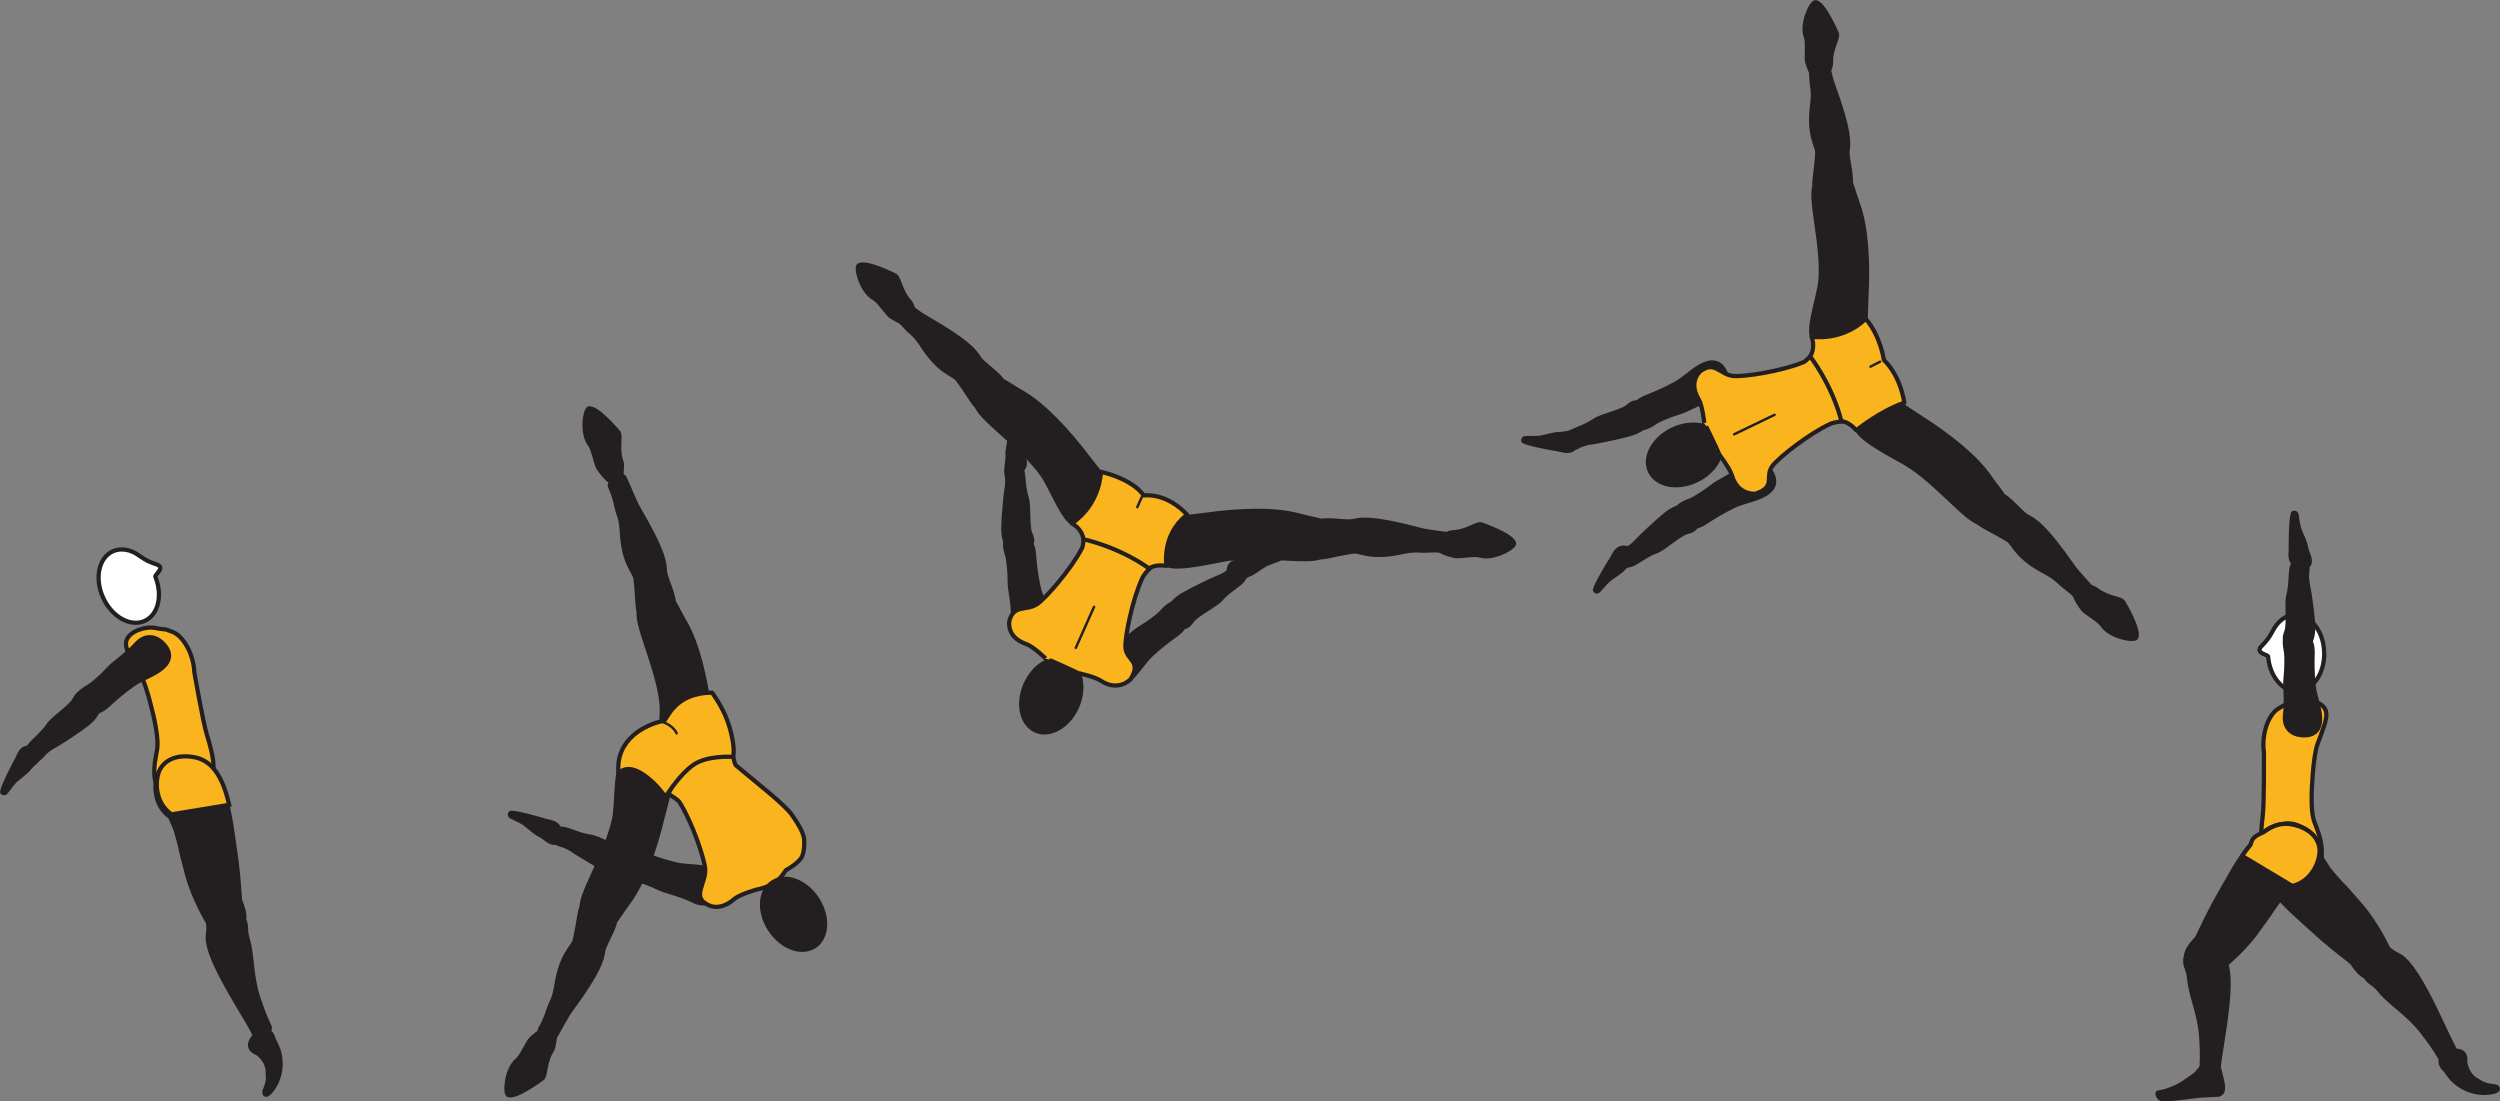<?xml version="1.0" encoding="UTF-8" standalone="no"?>
<!-- Created with Inkscape (http://www.inkscape.org/) -->

<svg
   version="1.1"
   id="svg1"
   width="334.14"
   height="147.221"
   viewBox="0 0 334.14 147.221"
   sodipodi:docname="cell.svg"
   xmlns:inkscape="http://www.inkscape.org/namespaces/inkscape"
   xmlns:sodipodi="http://sodipodi.sourceforge.net/DTD/sodipodi-0.dtd"
   xmlns="http://www.w3.org/2000/svg"
   xmlns:svg="http://www.w3.org/2000/svg">
  <rect x="0" y="0" width="334.14" height="147.221" fill="#808080" stroke="none"/>
  <sodipodi:namedview
     id="namedview1"
     pagecolor="#ffffff"
     bordercolor="#000000"
     borderopacity="0.25"
     inkscape:showpageshadow="2"
     inkscape:pageopacity="0.0"
     inkscape:pagecheckerboard="0"
     inkscape:deskcolor="#d1d1d1">
    <inkscape:page
       x="9.0056149e-09"
       y="4.0864305e-07"
       inkscape:label="1"
       id="page1"
       width="334.139"
       height="147.221"
       margin="0"
       bleed="0" />
  </sodipodi:namedview>
  <defs
     id="defs1" />
  <path
     style="fill:#231f20;fill-opacity:1;fill-rule:nonzero;stroke:none"
     d="m 72.393,144.16 c 0.572,-0.344 0.286,-2.129 1.338,-3.796 0.214,-0.338 0.219,-0.714 0.296,-1.084 0.292,-1.473 -0.26,-2.978 -3.052,-0.364 -0.385,0.359 -1.197,2.296 -1.806,2.791 -1.464,1.157 -1.699,4.475 -1.204,4.625 1.062,0.344 4.428,-2.172 4.428,-2.172"
     id="path895" />
  <path
     style="fill:none;stroke:#231f20;stroke-width:0.645;stroke-linecap:round;stroke-linejoin:round;stroke-miterlimit:4;stroke-dasharray:none;stroke-opacity:1"
     d="m 72.393,144.16 c 0.572,-0.344 0.286,-2.129 1.338,-3.796 0.214,-0.338 0.219,-0.714 0.296,-1.084 0.292,-1.473 -0.26,-2.978 -3.052,-0.364 -0.385,0.359 -1.197,2.296 -1.806,2.791 -1.464,1.157 -1.699,4.475 -1.204,4.625 1.062,0.344 4.428,-2.172 4.428,-2.172 z"
     id="path897" />
  <path
     style="fill:#231f20;fill-opacity:1;fill-rule:nonzero;stroke:none"
     d="m 82.57,57.734 c 0.479,0.464 -0.199,2.14 0.447,4 0.13,0.38 0.052,0.745 0.042,1.125 -0.046,1.506 -0.917,2.844 -3.052,-0.333 -0.297,-0.437 -0.652,-2.511 -1.13,-3.125 -1.167,-1.459 -0.646,-4.746 -0.131,-4.782 1.115,-0.093 3.824,3.115 3.824,3.115"
     id="path899" />
  <path
     style="fill:none;stroke:#231f20;stroke-width:0.645;stroke-linecap:round;stroke-linejoin:round;stroke-miterlimit:4;stroke-dasharray:none;stroke-opacity:1"
     d="m 82.57,57.734 c 0.479,0.464 -0.199,2.14 0.447,4 0.13,0.38 0.052,0.745 0.042,1.125 -0.046,1.506 -0.917,2.844 -3.052,-0.333 -0.297,-0.437 -0.652,-2.511 -1.13,-3.125 -1.167,-1.459 -0.646,-4.746 -0.131,-4.782 1.115,-0.093 3.824,3.115 3.824,3.115 z"
     id="path900" />
  <path
     style="fill:#ffffff;fill-opacity:1;fill-rule:nonzero;stroke:none"
     d="m 303.148,87.755 c -0.04,-0.24 -1.18,-0.381 -1.15,-0.906 0.02,-0.522 0.79,-0.683 1.73,-2.443 l 0.01,-0.016 c 0.64,-1.312 1.72,-2.183 2.97,-2.224 2.08,-0.068 3.84,2.161 3.93,4.984 0.1,2.824 -1.51,5.167 -3.58,5.24 -1.99,0.068 -3.69,-1.979 -3.91,-4.635"
     id="path901" />
  <path
     style="fill:none;stroke:#231f20;stroke-width:0.566;stroke-linecap:butt;stroke-linejoin:miter;stroke-miterlimit:4;stroke-dasharray:none;stroke-opacity:1"
     d="m 303.148,87.755 c -0.04,-0.24 -1.18,-0.381 -1.15,-0.906 0.02,-0.522 0.79,-0.683 1.73,-2.443 l 0.01,-0.016 c 0.64,-1.312 1.72,-2.183 2.97,-2.224 2.08,-0.068 3.84,2.161 3.93,4.984 0.1,2.824 -1.51,5.167 -3.58,5.24 -1.99,0.068 -3.69,-1.979 -3.91,-4.635 z"
     id="path902" />
  <path
     style="fill:#fab41d;fill-opacity:1;fill-rule:nonzero;stroke:none"
     d="m 308.978,105.786 c -0.09,3.131 0.24,3.812 0.58,4.667 2.12,5.379 -0.55,6.317 -3.38,5.723 -3.31,-0.702 -4.52,-0.885 -3.75,-7.135 0.21,-1.734 0.16,-8.51 0.16,-8.51 -0.35,-2.422 0.61,-4.969 1.83,-5.756 1.3,-0.828 0.85,-0.401 2.19,-0.953 1.27,-0.52 3.43,-0.208 4.09,0.839 0.63,1.005 -0.13,2.489 -0.94,4.77 -0.64,1.803 -0.78,6.355 -0.78,6.355"
     id="path903" />
  <path
     style="fill:none;stroke:#231f20;stroke-width:0.566;stroke-linecap:butt;stroke-linejoin:miter;stroke-miterlimit:4;stroke-dasharray:none;stroke-opacity:1"
     d="m 308.978,105.786 c -0.09,3.131 0.24,3.812 0.58,4.667 2.12,5.379 -0.55,6.317 -3.38,5.723 -3.31,-0.702 -4.52,-0.885 -3.75,-7.135 0.21,-1.734 0.16,-8.51 0.16,-8.51 -0.35,-2.422 0.61,-4.969 1.83,-5.756 1.3,-0.828 0.85,-0.401 2.19,-0.953 1.27,-0.52 3.43,-0.208 4.09,0.839 0.63,1.005 -0.13,2.489 -0.94,4.77 -0.64,1.803 -0.78,6.355 -0.78,6.355 z"
     id="path904" />
  <path
     style="fill:#231f20;fill-opacity:1;fill-rule:nonzero;stroke:none"
     d="m 306.418,75.562 c -0.36,0.536 -0.13,2.469 -0.56,4.021 -0.29,1.042 0.12,3.755 -0.25,4.776 -0.34,0.938 -0.4,1.396 0.6,1.968 0.59,0.334 1.95,0.6 2.23,0.167 0.63,-1.005 0.78,-1.943 0.73,-3.011 -0.06,-1.213 -0.52,-4.494 -0.66,-5.088 -0.35,-1.484 -0.04,-2.15 -0.1,-2.552 -0.1,-0.754 -0.41,-0.901 -0.92,-0.942 -0.96,-0.068 -1.07,0.661 -1.07,0.661"
     id="path905" />
  <path
     style="fill:none;stroke:#231f20;stroke-width:0.566;stroke-linecap:butt;stroke-linejoin:miter;stroke-miterlimit:4;stroke-dasharray:none;stroke-opacity:1"
     d="m 306.418,75.562 c -0.36,0.536 -0.13,2.469 -0.56,4.021 -0.29,1.042 0.12,3.755 -0.25,4.776 -0.34,0.938 -0.4,1.396 0.6,1.968 0.59,0.334 1.95,0.6 2.23,0.167 0.63,-1.005 0.78,-1.943 0.73,-3.011 -0.06,-1.213 -0.52,-4.494 -0.66,-5.088 -0.35,-1.484 -0.04,-2.15 -0.1,-2.552 -0.1,-0.754 -0.41,-0.901 -0.92,-0.942 -0.96,-0.068 -1.07,0.661 -1.07,0.661 z"
     id="path906" />
  <path
     style="fill:#231f20;fill-opacity:1;fill-rule:nonzero;stroke:none"
     d="m 306.228,84.619 c -1.29,0.12 -0.74,2.079 -0.67,2.615 0.06,0.541 0.07,2.093 -0.07,3.312 -0.15,1.213 0.19,2.792 -0.09,5.104 -0.14,1.215 0.49,2.485 2.26,2.62 1.75,0.131 2.48,-0.801 2.44,-2.301 -0.05,-1.495 -0.73,-2.88 -0.88,-4.38 -0.15,-1.506 -0.17,-3.052 -0.12,-4.267 0.04,-1.385 -0.44,-2.083 -0.87,-2.285 -1.09,-0.506 -2,-0.418 -2,-0.418"
     id="path907" />
  <path
     style="fill:none;stroke:#231f20;stroke-width:0.566;stroke-linecap:butt;stroke-linejoin:miter;stroke-miterlimit:4;stroke-dasharray:none;stroke-opacity:1"
     d="m 306.228,84.619 c -1.29,0.12 -0.74,2.079 -0.67,2.615 0.06,0.541 0.07,2.093 -0.07,3.312 -0.15,1.213 0.19,2.792 -0.09,5.104 -0.14,1.215 0.49,2.485 2.26,2.62 1.75,0.131 2.48,-0.801 2.44,-2.301 -0.05,-1.495 -0.73,-2.88 -0.88,-4.38 -0.15,-1.506 -0.17,-3.052 -0.12,-4.267 0.04,-1.385 -0.44,-2.083 -0.87,-2.285 -1.09,-0.506 -2,-0.418 -2,-0.418 z"
     id="path908" />
  <path
     style="fill:#231f20;fill-opacity:1;fill-rule:nonzero;stroke:none"
     d="m 306.468,68.614 c -0.26,0.672 -0.31,3.927 -0.29,4.672 0.02,0.667 -0.31,1.771 0.75,2.24 0.43,0.187 1.18,0.167 1.49,0.072 0.24,-0.077 0.34,-0.391 0.29,-0.785 -0.08,-0.663 -0.36,-0.819 -0.59,-2.074 0,0 -0.1,-0.292 -0.3,-0.802 -0.62,-1.511 -0.49,-0.787 -0.89,-3.172 -0.03,-0.171 -0.22,-0.266 -0.33,-0.234 -0.18,0.042 -0.13,0.083 -0.13,0.083"
     id="path909" />
  <path
     style="fill:none;stroke:#231f20;stroke-width:0.566;stroke-linecap:round;stroke-linejoin:round;stroke-miterlimit:4;stroke-dasharray:none;stroke-opacity:1"
     d="m 306.468,68.614 c -0.26,0.672 -0.31,3.927 -0.29,4.672 0.02,0.667 -0.31,1.771 0.75,2.24 0.43,0.187 1.18,0.167 1.49,0.072 0.24,-0.077 0.34,-0.391 0.29,-0.785 -0.08,-0.663 -0.36,-0.819 -0.59,-2.074 0,0 -0.1,-0.292 -0.3,-0.802 -0.62,-1.511 -0.49,-0.787 -0.89,-3.172 -0.03,-0.171 -0.22,-0.266 -0.33,-0.234 -0.18,0.042 -0.13,0.083 -0.13,0.083 z"
     id="path910" />
  <path
     style="fill:#231f20;fill-opacity:1;fill-rule:nonzero;stroke:none"
     d="m 316.728,128.218 c 1.54,-1.656 2.07,-1.766 2.81,-1.162 0.49,0.407 1.09,0.61 1.41,0.844 1.04,0.776 2.46,2.5 5.25,8.47 0.63,1.353 1.53,3.249 1.95,3.989 0.69,1.177 -1.73,1.505 -2,1.047 -0.87,-1.475 -1.59,-2.423 -1.97,-2.907 -0.27,-0.339 -0.66,-0.995 -1.85,-2.156 -1.81,-1.765 -3.16,-2.552 -4.49,-4.193 -0.62,-0.76 -1.57,-0.943 -1.8,-2 -0.23,-1.062 0.69,-1.932 0.69,-1.932"
     id="path911" />
  <path
     style="fill:none;stroke:#231f20;stroke-width:0.566;stroke-linecap:butt;stroke-linejoin:miter;stroke-miterlimit:4;stroke-dasharray:none;stroke-opacity:1"
     d="m 316.728,128.218 c 1.54,-1.656 2.07,-1.766 2.81,-1.162 0.49,0.407 1.09,0.61 1.41,0.844 1.04,0.776 2.46,2.5 5.25,8.47 0.63,1.353 1.53,3.249 1.95,3.989 0.69,1.177 -1.73,1.505 -2,1.047 -0.87,-1.475 -1.59,-2.423 -1.97,-2.907 -0.27,-0.339 -0.66,-0.995 -1.85,-2.156 -1.81,-1.765 -3.16,-2.552 -4.49,-4.193 -0.62,-0.76 -1.57,-0.943 -1.8,-2 -0.23,-1.062 0.69,-1.932 0.69,-1.932 z"
     id="path912" />
  <path
     style="fill:#231f20;fill-opacity:1;fill-rule:nonzero;stroke:#231f20;stroke-width:0.566;stroke-linecap:round;stroke-linejoin:miter;stroke-miterlimit:4;stroke-dasharray:none;stroke-opacity:1"
     d="m 316.778,130.707 c -1.34,-0.083 -2.25,-1.895 -2.5,-2.099 -3.95,-3.077 -4.16,-3.401 -7.01,-5.958 -4.1,-3.698 -6.35,-6.859 -4.89,-9.875 0.98,-2.052 2.44,-2.801 3.75,-2.708 1.46,0.104 4.16,1.766 4.2,4.651 l 0.92,1.442 c 0.75,0.896 1.11,1.344 1.51,1.756 0.71,0.714 1.41,1.526 2.7,2.995 2.29,2.609 3.86,6.125 3.86,6.125 0.19,0.239 0.27,0.51 0.26,0.78"
     id="path913" />
  <path
     style="fill:#fab41d;fill-opacity:1;fill-rule:nonzero;stroke:#231f20;stroke-width:0.566;stroke-linecap:round;stroke-linejoin:round;stroke-miterlimit:4;stroke-dasharray:none;stroke-opacity:1"
     d="m 302.398,116.526 c 0.25,1.254 0.34,1.937 1.16,2.322 0.64,0.302 1.45,1.37 1.45,1.37 z"
     id="path914" />
  <path
     style="fill:#231f20;fill-opacity:1;fill-rule:nonzero;stroke:none"
     d="m 293.838,126.608 c 2.21,-0.5 2.7,-0.296 2.99,0.62 0.17,0.61 0.55,1.12 0.68,1.484 0.43,1.224 0.65,3.459 -0.39,9.959 -0.24,1.475 -0.56,3.552 -0.62,4.401 -0.1,1.354 -2.28,0.276 -2.25,-0.256 0.11,-1.713 0.04,-2.894 0,-3.514 -0.03,-0.428 0.01,-1.188 -0.33,-2.823 -0.51,-2.469 -1.18,-3.881 -1.36,-5.985 -0.09,-0.979 -0.77,-1.662 -0.37,-2.667 0.41,-1.005 1.65,-1.219 1.65,-1.219"
     id="path915" />
  <path
     style="fill:none;stroke:#231f20;stroke-width:0.566;stroke-linecap:butt;stroke-linejoin:miter;stroke-miterlimit:4;stroke-dasharray:none;stroke-opacity:1"
     d="m 293.838,126.608 c 2.21,-0.5 2.7,-0.296 2.99,0.62 0.17,0.61 0.55,1.12 0.68,1.484 0.43,1.224 0.65,3.459 -0.39,9.959 -0.24,1.475 -0.56,3.552 -0.62,4.401 -0.1,1.354 -2.28,0.276 -2.25,-0.256 0.11,-1.713 0.04,-2.894 0,-3.514 -0.03,-0.428 0.01,-1.188 -0.33,-2.823 -0.51,-2.469 -1.18,-3.881 -1.36,-5.985 -0.09,-0.979 -0.77,-1.662 -0.37,-2.667 0.41,-1.005 1.65,-1.219 1.65,-1.219 z"
     id="path916" />
  <path
     style="fill:#231f20;fill-opacity:1;fill-rule:nonzero;stroke:#231f20;stroke-width:0.566;stroke-linecap:round;stroke-linejoin:miter;stroke-miterlimit:4;stroke-dasharray:none;stroke-opacity:1"
     d="m 292.178,128.198 c -0.21,-1.328 1.36,-2.604 1.5,-2.902 2.15,-4.526 2.41,-4.797 4.29,-8.13 2.71,-4.817 5.31,-7.697 8.57,-6.937 2.21,0.51 3.26,1.765 3.46,3.068 0.22,1.447 -0.82,4.447 -3.62,5.119 l -1.21,1.214 c -0.7,0.926 -1.07,1.374 -1.38,1.858 -0.54,0.844 -1.18,1.704 -2.33,3.287 -2.06,2.803 -5.14,5.095 -5.14,5.095 -0.19,0.244 -0.44,0.374 -0.7,0.426"
     id="path917" />
  <path
     style="fill:#fab41d;fill-opacity:1;fill-rule:nonzero;stroke:none"
     d="m 309.998,113.297 c -0.2,-1.303 -1.25,-2.558 -3.46,-3.068 -1.44,-0.339 -2.74,0.057 -3.98,0.989 -0.95,0.423 -1.52,0.704 -1.69,1.489 -0.02,0.068 -0.04,0.147 -0.08,0.22 -0.37,0.452 -0.75,0.932 -1.11,1.473 l 6.7,4.016 c 2.8,-0.666 3.84,-3.677 3.62,-5.119"
     id="path918" />
  <path
     style="fill:none;stroke:#231f20;stroke-width:0.566;stroke-linecap:round;stroke-linejoin:round;stroke-miterlimit:4;stroke-dasharray:none;stroke-opacity:1"
     d="m 309.998,113.297 c -0.2,-1.303 -1.25,-2.558 -3.46,-3.068 -1.44,-0.339 -2.74,0.057 -3.98,0.989 -0.95,0.423 -1.52,0.704 -1.69,1.489 -0.02,0.068 -0.04,0.147 -0.08,0.22 -0.37,0.452 -0.75,0.932 -1.11,1.473 l 6.7,4.016 c 2.8,-0.666 3.84,-3.677 3.62,-5.119 z"
     id="path919" />
  <path
     style="fill:#231f20;fill-opacity:1;fill-rule:nonzero;stroke:none"
     d="m 296.368,146.316 c 1.08,-0.104 0.76,-1.322 0.47,-2.514 -0.08,-0.298 -0.12,-0.584 -0.22,-0.871 -0.39,-1.161 -1.24,-1.781 -3.09,0.584 -0.06,0.088 -1.85,1.355 -2.4,1.631 -2.69,1.296 -2.95,0.5 -2.69,1.296 0.18,0.526 0.68,0.516 1.31,0.48 0.85,-0.043 3.85,-0.459 4.32,-0.491 0.44,-0.031 2.3,-0.115 2.3,-0.115"
     id="path920" />
  <path
     style="fill:none;stroke:#231f20;stroke-width:0.566;stroke-linecap:butt;stroke-linejoin:miter;stroke-miterlimit:4;stroke-dasharray:none;stroke-opacity:1"
     d="m 296.368,146.316 c 1.08,-0.104 0.76,-1.322 0.47,-2.514 -0.08,-0.298 -0.12,-0.584 -0.22,-0.871 -0.39,-1.161 -1.24,-1.781 -3.09,0.584 -0.06,0.088 -1.85,1.355 -2.4,1.631 -2.69,1.296 -2.95,0.5 -2.69,1.296 0.18,0.526 0.68,0.516 1.31,0.48 0.85,-0.043 3.85,-0.459 4.32,-0.491 0.44,-0.031 2.3,-0.115 2.3,-0.115 z"
     id="path922" />
  <path
     style="fill:#231f20;fill-opacity:1;fill-rule:nonzero;stroke:none"
     d="m 82.694,116.015 c -0.317,1.249 1.713,1.391 2.24,1.511 0.531,0.114 2.005,0.62 3.099,1.161 1.098,0.541 2.702,0.749 4.786,1.776 1.099,0.536 2.511,0.364 3.224,-1.26 0.703,-1.605 0.068,-2.609 -1.36,-3.063 -1.426,-0.448 -2.957,-0.27 -4.426,-0.63 -1.468,-0.355 -2.932,-0.855 -4.063,-1.298 -1.287,-0.505 -2.109,-0.281 -2.448,0.058 -0.839,0.854 -1.052,1.745 -1.052,1.745"
     id="path924" />
  <path
     style="fill:none;stroke:#231f20;stroke-width:0.566;stroke-linecap:butt;stroke-linejoin:miter;stroke-miterlimit:4;stroke-dasharray:none;stroke-opacity:1"
     d="m 82.694,116.015 c -0.317,1.249 1.713,1.391 2.24,1.511 0.531,0.114 2.005,0.62 3.099,1.161 1.098,0.541 2.702,0.749 4.786,1.776 1.099,0.536 2.511,0.364 3.224,-1.26 0.703,-1.605 0.068,-2.609 -1.36,-3.063 -1.426,-0.448 -2.957,-0.27 -4.426,-0.63 -1.468,-0.355 -2.932,-0.855 -4.063,-1.298 -1.287,-0.505 -2.109,-0.281 -2.448,0.058 -0.839,0.854 -1.052,1.745 -1.052,1.745 z"
     id="path925" />
  <path
     style="fill:#231f20;fill-opacity:1;fill-rule:nonzero;stroke:none"
     d="m 75.002,110.781 c 0.635,-0.12 2.323,0.844 3.921,1.046 1.074,0.136 3.418,1.568 4.506,1.626 0.989,0.052 1.437,0.166 1.573,1.311 0.083,0.678 -0.204,2.038 -0.709,2.115 -1.171,0.199 -2.094,-0.025 -3.056,-0.489 -1.095,-0.526 -3.939,-2.219 -4.439,-2.583 -1.228,-0.896 -1.963,-0.87 -2.312,-1.078 -0.656,-0.386 -0.667,-0.735 -0.511,-1.208 0.308,-0.912 1.027,-0.74 1.027,-0.74"
     id="path926" />
  <path
     style="fill:none;stroke:#231f20;stroke-width:0.566;stroke-linecap:butt;stroke-linejoin:miter;stroke-miterlimit:4;stroke-dasharray:none;stroke-opacity:1"
     d="m 75.002,110.781 c 0.635,-0.12 2.323,0.844 3.921,1.046 1.074,0.136 3.418,1.568 4.506,1.626 0.989,0.052 1.437,0.166 1.573,1.311 0.083,0.678 -0.204,2.038 -0.709,2.115 -1.171,0.199 -2.094,-0.025 -3.056,-0.489 -1.095,-0.526 -3.939,-2.219 -4.439,-2.583 -1.228,-0.896 -1.963,-0.87 -2.312,-1.078 -0.656,-0.386 -0.667,-0.735 -0.511,-1.208 0.308,-0.912 1.027,-0.74 1.027,-0.74 z"
     id="path927" />
  <path
     style="fill:#231f20;fill-opacity:1;fill-rule:nonzero;stroke:none"
     d="m 68.293,108.641 c 0.724,-0.052 3.854,0.822 4.562,1.052 0.631,0.202 1.787,0.197 1.938,1.344 0.057,0.462 -0.171,1.181 -0.348,1.452 -0.147,0.214 -0.47,0.214 -0.834,0.057 -0.62,-0.265 -0.688,-0.577 -1.833,-1.151 0,0 -0.245,-0.172 -0.677,-0.516 -1.271,-1.02 -0.615,-0.692 -2.792,-1.749 -0.156,-0.079 -0.192,-0.287 -0.13,-0.385 0.088,-0.156 0.114,-0.104 0.114,-0.104"
     id="path928" />
  <path
     style="fill:none;stroke:#231f20;stroke-width:0.566;stroke-linecap:round;stroke-linejoin:round;stroke-miterlimit:4;stroke-dasharray:none;stroke-opacity:1"
     d="m 68.293,108.641 c 0.724,-0.052 3.854,0.822 4.562,1.052 0.631,0.202 1.787,0.197 1.938,1.344 0.057,0.462 -0.171,1.181 -0.348,1.452 -0.147,0.214 -0.47,0.214 -0.834,0.057 -0.62,-0.265 -0.688,-0.577 -1.833,-1.151 0,0 -0.245,-0.172 -0.677,-0.516 -1.271,-1.02 -0.615,-0.692 -2.792,-1.749 -0.156,-0.079 -0.192,-0.287 -0.13,-0.385 0.088,-0.156 0.114,-0.104 0.114,-0.104 z"
     id="path929" />
  <path
     style="fill:#231f20;fill-opacity:1;fill-rule:nonzero;stroke:none"
     d="m 87.398,102.171 c 3.192,1.672 2.14,2.979 1.192,6.948 -1.036,4.339 -2.577,8.751 -4.531,11.412 -2.177,2.979 -1.885,3.405 -3.786,3.145 -1.896,-0.265 -1.814,-1.036 -2.438,-2.166 -0.724,-1.307 3.318,-7.454 4.26,-12.109 0.438,-2.188 0.079,-7.698 1.531,-7.755 1.448,-0.048 3.772,0.525 3.772,0.525"
     id="path930" />
  <path
     style="fill:none;stroke:#231f20;stroke-width:0.566;stroke-linecap:butt;stroke-linejoin:miter;stroke-miterlimit:4;stroke-dasharray:none;stroke-opacity:1"
     d="m 87.398,102.171 c 3.192,1.672 2.14,2.979 1.192,6.948 -1.036,4.339 -2.577,8.751 -4.531,11.412 -2.177,2.979 -1.885,3.405 -3.786,3.145 -1.896,-0.265 -1.814,-1.036 -2.438,-2.166 -0.724,-1.307 3.318,-7.454 4.26,-12.109 0.438,-2.188 0.079,-7.698 1.531,-7.755 1.448,-0.048 3.772,0.525 3.772,0.525 z"
     id="path931" />
  <path
     style="fill:#231f20;fill-opacity:1;fill-rule:nonzero;stroke:none"
     d="m 79.939,121.447 c 2.192,0.563 2.839,0.699 1.839,2.989 -0.256,0.59 -1.079,2.158 -1.136,2.543 -0.177,1.291 -0.489,2.765 -4.385,8.072 -0.61,0.823 -1.49,2.595 -2.214,3.792 -0.713,1.156 -2.156,-0.797 -1.885,-1.255 0.875,-1.48 1.12,-2.614 1.359,-3.188 0.166,-0.396 0.6,-1.078 0.854,-2.718 0.651,-4.23 2.23,-5.099 2.438,-5.975 0.614,-2.509 0.625,-4.78 1.286,-4.864 1.074,-0.145 1.844,0.604 1.844,0.604"
     id="path932" />
  <path
     style="fill:none;stroke:#231f20;stroke-width:0.566;stroke-linecap:butt;stroke-linejoin:miter;stroke-miterlimit:4;stroke-dasharray:none;stroke-opacity:1"
     d="m 79.939,121.447 c 2.192,0.563 2.839,0.699 1.839,2.989 -0.256,0.59 -1.079,2.158 -1.136,2.543 -0.177,1.291 -0.489,2.765 -4.385,8.072 -0.61,0.823 -1.49,2.595 -2.214,3.792 -0.713,1.156 -2.156,-0.797 -1.885,-1.255 0.875,-1.48 1.12,-2.614 1.359,-3.188 0.166,-0.396 0.6,-1.078 0.854,-2.718 0.651,-4.23 2.23,-5.099 2.438,-5.975 0.614,-2.509 0.625,-4.78 1.286,-4.864 1.074,-0.145 1.844,0.604 1.844,0.604 z"
     id="path933" />
  <path
     style="fill:#231f20;fill-opacity:1;fill-rule:nonzero;stroke:none"
     d="m 92.913,101.822 c 3.36,-1.317 2.448,-2.729 1.937,-6.781 -0.561,-4.422 -1.619,-8.974 -3.271,-11.834 -1.844,-3.192 -1.505,-3.588 -3.421,-3.53 -1.921,0.057 -1.917,0.833 -2.656,1.89 -0.86,1.219 2.495,7.766 2.921,12.5 0.203,2.214 -0.754,7.662 0.683,7.864 1.443,0.21 3.807,-0.109 3.807,-0.109"
     id="path934" />
  <path
     style="fill:none;stroke:#231f20;stroke-width:0.566;stroke-linecap:butt;stroke-linejoin:miter;stroke-miterlimit:4;stroke-dasharray:none;stroke-opacity:1"
     d="m 92.913,101.822 c 3.36,-1.317 2.448,-2.729 1.937,-6.781 -0.561,-4.422 -1.619,-8.974 -3.271,-11.834 -1.844,-3.192 -1.505,-3.588 -3.421,-3.53 -1.921,0.057 -1.917,0.833 -2.656,1.89 -0.86,1.219 2.495,7.766 2.921,12.5 0.203,2.214 -0.754,7.662 0.683,7.864 1.443,0.21 3.807,-0.109 3.807,-0.109 z"
     id="path935" />
  <path
     style="fill:#fab41d;fill-opacity:1;fill-rule:nonzero;stroke:none"
     d="m 107.459,112.026 c -0.129,-0.761 -0.708,-1.839 -1.604,-3.095 -1.072,-1.5 -4.65,-4.233 -7.514,-6.65 -0.418,-0.61 -0.438,-3.026 -0.715,-1.802 l -0.312,0.182 c -3.099,0.245 -6.885,-4.208 -6.885,-4.208 0,0 -0.746,-0.027 -1.156,0.245 -0.418,0.271 -0.683,0.968 -0.683,0.968 0,0 2.527,4.975 1.084,7.729 l -0.219,0.47 c -1.229,-0.224 0.979,0.738 1.38,1.369 1.735,2.749 3.328,7.593 3.422,8.926 0.125,1.828 -1.744,3.667 0.177,4.662 0,0 1.531,1.204 3.656,-0.63 0.771,-0.666 3.011,-1.286 3.011,-1.286 0,0 1.333,-0.24 2.317,-0.86 0.865,-0.552 1.475,-1.506 1.604,-1.724 l 0.005,-0.006 c 0,0 1.454,-0.78 2.038,-1.613 0.582,-0.844 0.394,-2.677 0.394,-2.677"
     id="path936" />
  <path
     style="fill:none;stroke:#231f20;stroke-width:0.566;stroke-linecap:round;stroke-linejoin:round;stroke-miterlimit:4;stroke-dasharray:none;stroke-opacity:1"
     d="m 107.459,112.026 c -0.129,-0.761 -0.708,-1.839 -1.604,-3.095 -1.072,-1.5 -4.65,-4.233 -7.514,-6.65 -0.418,-0.61 -0.438,-3.026 -0.715,-1.802 l -0.312,0.182 c -3.099,0.245 -6.885,-4.208 -6.885,-4.208 0,0 -0.746,-0.027 -1.156,0.245 -0.418,0.271 -0.683,0.968 -0.683,0.968 0,0 2.527,4.975 1.084,7.729 l -0.219,0.47 c -1.229,-0.224 0.979,0.738 1.38,1.369 1.735,2.749 3.328,7.593 3.422,8.926 0.125,1.828 -1.744,3.667 0.177,4.662 0,0 1.531,1.204 3.656,-0.63 0.771,-0.666 3.011,-1.286 3.011,-1.286 0,0 1.333,-0.24 2.317,-0.86 0.865,-0.552 1.475,-1.506 1.604,-1.724 l 0.005,-0.006 c 0,0 1.454,-0.78 2.038,-1.613 0.582,-0.844 0.394,-2.677 0.394,-2.677 z"
     id="path937" />
  <path
     style="fill:#231f20;fill-opacity:1;fill-rule:nonzero;stroke:none"
     d="m 109.21,120.135 c -1.552,-2.36 -4.213,-3.349 -5.953,-2.208 -1.735,1.135 -1.886,3.973 -0.334,6.333 1.547,2.364 4.208,3.354 5.948,2.214 1.735,-1.142 1.891,-3.98 0.339,-6.339"
     id="path938" />
  <path
     style="fill:none;stroke:#231f20;stroke-width:0.566;stroke-linecap:butt;stroke-linejoin:miter;stroke-miterlimit:4;stroke-dasharray:none;stroke-opacity:1"
     d="m 109.21,120.135 c -1.552,-2.36 -4.213,-3.349 -5.953,-2.208 -1.735,1.135 -1.886,3.973 -0.334,6.333 1.547,2.364 4.208,3.354 5.948,2.214 1.735,-1.142 1.891,-3.98 0.339,-6.339 z"
     id="path939" />
  <path
     style="fill:#231f20;fill-opacity:1;fill-rule:nonzero;stroke:none"
     d="m 87.611,81.865 c 2.235,-0.339 2.896,-0.407 2.13,-2.792 -0.192,-0.604 -0.848,-2.256 -0.864,-2.647 -0.047,-1.296 -0.208,-2.791 -3.542,-8.473 -0.516,-0.88 -1.209,-2.735 -1.813,-3.995 -0.583,-1.229 -2.224,0.573 -2,1.052 0.715,1.557 0.844,2.713 1.027,3.312 0.125,0.407 0.484,1.131 0.568,2.792 0.218,4.276 1.697,5.297 1.817,6.188 0.349,2.563 0.131,4.817 0.776,4.973 1.057,0.251 1.901,-0.41 1.901,-0.41"
     id="path940" />
  <path
     style="fill:none;stroke:#231f20;stroke-width:0.566;stroke-linecap:butt;stroke-linejoin:miter;stroke-miterlimit:4;stroke-dasharray:none;stroke-opacity:1"
     d="m 87.611,81.865 c 2.235,-0.339 2.896,-0.407 2.13,-2.792 -0.192,-0.604 -0.848,-2.256 -0.864,-2.647 -0.047,-1.296 -0.208,-2.791 -3.542,-8.473 -0.516,-0.88 -1.209,-2.735 -1.813,-3.995 -0.583,-1.229 -2.224,0.573 -2,1.052 0.715,1.557 0.844,2.713 1.027,3.312 0.125,0.407 0.484,1.131 0.568,2.792 0.218,4.276 1.697,5.297 1.817,6.188 0.349,2.563 0.131,4.817 0.776,4.973 1.057,0.251 1.901,-0.41 1.901,-0.41 z"
     id="path941" />
  <path
     style="fill:#fab41d;fill-opacity:1;fill-rule:nonzero;stroke:none"
     d="m 97.861,101.161 c 0.412,-0.115 0.208,-2.662 -0.73,-5.063 -0.76,-1.937 -1.957,-3.515 -1.957,-3.515 -5.125,0 -6,3.662 -6.453,3.75 -2.251,0.453 -6.484,2.328 -6.058,6.989 0.02,0.235 0.963,-1.676 3.812,0.563 2.115,1.656 2.303,2.912 2.688,2.308 0.287,-0.454 1.735,-2.647 3.37,-3.871 1.896,-1.421 5.328,-1.161 5.328,-1.161"
     id="path942" />
  <path
     style="fill:none;stroke:#231f20;stroke-width:0.566;stroke-linecap:round;stroke-linejoin:round;stroke-miterlimit:4;stroke-dasharray:none;stroke-opacity:1"
     d="m 97.861,101.161 c 0.412,-0.115 0.208,-2.662 -0.73,-5.063 -0.76,-1.937 -1.957,-3.515 -1.957,-3.515 -5.125,0 -6,3.662 -6.453,3.75 -2.251,0.453 -6.484,2.328 -6.058,6.989 0.02,0.235 0.963,-1.676 3.812,0.563 2.115,1.656 2.303,2.912 2.688,2.308 0.287,-0.454 1.735,-2.647 3.37,-3.871 1.896,-1.421 5.328,-1.161 5.328,-1.161 z"
     id="path943" />
  <path
     style="fill:#fab41d;fill-opacity:1;fill-rule:nonzero;stroke:#231f20;stroke-width:0.333;stroke-linecap:round;stroke-linejoin:round;stroke-miterlimit:4;stroke-dasharray:none;stroke-opacity:1"
     d="m 88.355,96.431 c 1.688,0.491 2.084,1.59 2.084,1.59"
     id="path944" />
  <path
     style="fill:#fab41d;fill-opacity:1;fill-rule:nonzero;stroke:none"
     d="m 20.617,96.13 c 0.634,3.068 0.442,3.801 0.26,4.703 -1.136,5.666 1.672,6.12 4.338,5.032 3.14,-1.287 4.298,-1.683 2.427,-7.694 -0.52,-1.672 -1.672,-8.344 -1.672,-8.344 -0.099,-2.448 -1.489,-4.786 -2.833,-5.338 -1.422,-0.583 -0.906,-0.25 -2.307,-0.547 -1.355,-0.292 -3.423,0.407 -3.885,1.552 -0.448,1.1 0.568,2.428 1.776,4.521 0.948,1.667 1.896,6.115 1.896,6.115"
     id="path945" />
  <path
     style="fill:none;stroke:#231f20;stroke-width:0.566;stroke-linecap:butt;stroke-linejoin:miter;stroke-miterlimit:4;stroke-dasharray:none;stroke-opacity:1"
     d="m 20.617,96.13 c 0.634,3.068 0.442,3.801 0.26,4.703 -1.136,5.666 1.672,6.12 4.338,5.032 3.14,-1.287 4.298,-1.683 2.427,-7.694 -0.52,-1.672 -1.672,-8.344 -1.672,-8.344 -0.099,-2.448 -1.489,-4.786 -2.833,-5.338 -1.422,-0.583 -0.906,-0.25 -2.307,-0.547 -1.355,-0.292 -3.423,0.407 -3.885,1.552 -0.448,1.1 0.568,2.428 1.776,4.521 0.948,1.667 1.896,6.115 1.896,6.115 z"
     id="path946" />
  <path
     style="fill:#ffffff;fill-opacity:1;fill-rule:nonzero;stroke:none"
     d="m 20.762,77.083 c -0.083,-0.234 0.875,-0.876 0.62,-1.333 -0.26,-0.459 -1.027,-0.251 -2.647,-1.396 l -0.025,-0.016 c -1.151,-0.875 -2.516,-1.167 -3.651,-0.64 -1.885,0.875 -2.448,3.661 -1.261,6.219 1.188,2.566 3.683,3.932 5.563,3.062 1.808,-0.833 2.396,-3.433 1.401,-5.896"
     id="path947" />
  <path
     style="fill:none;stroke:#231f20;stroke-width:0.566;stroke-linecap:butt;stroke-linejoin:miter;stroke-miterlimit:4;stroke-dasharray:none;stroke-opacity:1"
     d="m 20.762,77.083 c -0.083,-0.234 0.875,-0.876 0.62,-1.333 -0.26,-0.459 -1.027,-0.251 -2.647,-1.396 l -0.025,-0.016 c -1.151,-0.875 -2.516,-1.167 -3.651,-0.64 -1.885,0.875 -2.448,3.661 -1.261,6.219 1.188,2.566 3.683,3.932 5.563,3.062 1.808,-0.833 2.396,-3.433 1.401,-5.896 z"
     id="path948" />
  <path
     style="fill:#231f20;fill-opacity:1;fill-rule:nonzero;stroke:none"
     d="m 30.377,122.072 c -2.235,0.359 -2.62,0.735 -2.527,1.687 0.057,0.636 -0.104,1.24 -0.083,1.631 0.047,1.292 0.688,3.453 4.079,9.098 0.776,1.271 1.837,3.084 2.213,3.85 0.604,1.213 2.224,-0.599 1.99,-1.088 -0.735,-1.547 -1.115,-2.662 -1.308,-3.256 -0.124,-0.411 -0.458,-1.094 -0.75,-2.739 -0.453,-2.485 -0.354,-4.043 -0.974,-6.063 -0.282,-0.942 0.1,-1.828 -0.656,-2.604 -0.744,-0.792 -1.984,-0.516 -1.984,-0.516"
     id="path949" />
  <path
     style="fill:none;stroke:#231f20;stroke-width:0.566;stroke-linecap:butt;stroke-linejoin:miter;stroke-miterlimit:4;stroke-dasharray:none;stroke-opacity:1"
     d="m 30.377,122.072 c -2.235,0.359 -2.62,0.735 -2.527,1.687 0.057,0.636 -0.104,1.24 -0.083,1.631 0.047,1.292 0.688,3.453 4.079,9.098 0.776,1.271 1.837,3.084 2.213,3.85 0.604,1.213 2.224,-0.599 1.99,-1.088 -0.735,-1.547 -1.115,-2.662 -1.308,-3.256 -0.124,-0.411 -0.458,-1.094 -0.75,-2.739 -0.453,-2.485 -0.354,-4.043 -0.974,-6.063 -0.282,-0.942 0.1,-1.828 -0.656,-2.604 -0.744,-0.792 -1.984,-0.516 -1.984,-0.516 z"
     id="path950" />
  <path
     style="fill:#231f20;fill-opacity:1;fill-rule:nonzero;stroke:#231f20;stroke-width:0.566;stroke-linecap:round;stroke-linejoin:round;stroke-miterlimit:4;stroke-dasharray:none;stroke-opacity:1"
     d="m 32.346,123.624 c 0.823,-1.156 -0.245,-3.026 -0.272,-3.364 -0.343,-5 -0.5,-5.349 -1.031,-9.135 -0.77,-5.475 -2.14,-9.104 -5.458,-9.594 -2.244,-0.324 -3.682,0.463 -4.339,1.604 -0.724,1.266 -0.859,4.443 1.511,6.088 l 0.682,1.574 c 0.328,1.114 0.49,1.666 0.61,2.229 0.197,0.978 0.478,2.02 0.978,3.916 0.891,3.354 2.923,6.614 2.923,6.614 0.093,0.298 0.271,0.516 0.5,0.656"
     id="path951" />
  <path
     style="fill:#fab41d;fill-opacity:1;fill-rule:nonzero;stroke:none"
     d="m 25.778,101.171 c 2.62,0.386 4.015,2.735 4.853,6.402 l -7.708,1.27 c -2.369,-1.65 -2.224,-4.828 -1.489,-6.093 0.656,-1.136 2.104,-1.917 4.344,-1.579"
     id="path952" />
  <path
     style="fill:none;stroke:#231f20;stroke-width:0.566;stroke-linecap:butt;stroke-linejoin:miter;stroke-miterlimit:4;stroke-dasharray:none;stroke-opacity:1"
     d="m 25.778,101.171 c 2.62,0.386 4.015,2.735 4.853,6.402 l -7.708,1.27 c -2.369,-1.65 -2.224,-4.828 -1.489,-6.093 0.656,-1.136 2.104,-1.917 4.344,-1.579 z"
     id="path953" />
  <path
     style="fill:#231f20;fill-opacity:1;fill-rule:nonzero;stroke:none"
     d="m 3.814,99.947 c 0.167,-0.614 1.781,-1.713 2.667,-3.052 0.598,-0.906 2.906,-2.385 3.437,-3.328 0.484,-0.869 0.787,-1.224 1.871,-0.838 0.645,0.218 1.738,1.078 1.593,1.568 -0.349,1.14 -0.948,1.864 -1.787,2.525 -0.958,0.756 -3.729,2.563 -4.27,2.849 -1.35,0.708 -1.646,1.386 -1.984,1.604 -0.642,0.418 -0.959,0.271 -1.314,-0.077 -0.692,-0.677 -0.213,-1.251 -0.213,-1.251"
     id="path954" />
  <path
     style="fill:none;stroke:#231f20;stroke-width:0.566;stroke-linecap:butt;stroke-linejoin:miter;stroke-miterlimit:4;stroke-dasharray:none;stroke-opacity:1"
     d="m 3.814,99.947 c 0.167,-0.614 1.781,-1.713 2.667,-3.052 0.598,-0.906 2.906,-2.385 3.437,-3.328 0.484,-0.869 0.787,-1.224 1.871,-0.838 0.645,0.218 1.738,1.078 1.593,1.568 -0.349,1.14 -0.948,1.864 -1.787,2.525 -0.958,0.756 -3.729,2.563 -4.27,2.849 -1.35,0.708 -1.646,1.386 -1.984,1.604 -0.642,0.418 -0.959,0.271 -1.314,-0.077 -0.692,-0.677 -0.213,-1.251 -0.213,-1.251 z"
     id="path955" />
  <path
     style="fill:#231f20;fill-opacity:1;fill-rule:nonzero;stroke:none"
     d="m 10.517,93.865 c -0.755,-1.052 1.084,-1.928 1.526,-2.23 0.454,-0.308 1.636,-1.318 2.454,-2.224 0.822,-0.917 2.234,-1.698 3.796,-3.422 0.824,-0.906 2.193,-1.266 3.458,-0.02 1.246,1.238 1.027,2.401 -0.134,3.353 -1.158,0.943 -2.647,1.344 -3.886,2.215 -1.234,0.869 -2.412,1.874 -3.297,2.708 -1.005,0.942 -1.849,1.041 -2.287,0.844 -1.098,-0.48 -1.63,-1.224 -1.63,-1.224"
     id="path956" />
  <path
     style="fill:none;stroke:#231f20;stroke-width:0.566;stroke-linecap:butt;stroke-linejoin:miter;stroke-miterlimit:4;stroke-dasharray:none;stroke-opacity:1"
     d="m 10.517,93.865 c -0.755,-1.052 1.084,-1.928 1.526,-2.23 0.454,-0.308 1.636,-1.318 2.454,-2.224 0.822,-0.917 2.234,-1.698 3.796,-3.422 0.824,-0.906 2.193,-1.266 3.458,-0.02 1.246,1.238 1.027,2.401 -0.134,3.353 -1.158,0.943 -2.647,1.344 -3.886,2.215 -1.234,0.869 -2.412,1.874 -3.297,2.708 -1.005,0.942 -1.849,1.041 -2.287,0.844 -1.098,-0.48 -1.63,-1.224 -1.63,-1.224 z"
     id="path957" />
  <path
     style="fill:#231f20;fill-opacity:1;fill-rule:nonzero;stroke:none"
     d="m 0.293,105.833 c 0.089,-0.735 1.562,-3.626 1.938,-4.271 0.328,-0.579 0.552,-1.713 1.703,-1.62 0.464,0.016 1.12,0.396 1.344,0.615 0.187,0.188 0.12,0.505 -0.104,0.822 -0.376,0.558 -0.709,0.574 -1.491,1.574 0,0 -0.224,0.213 -0.645,0.557 -1.249,1.052 -0.797,0.469 -2.271,2.401 -0.098,0.13 -0.312,0.126 -0.396,0.058 -0.134,-0.131 -0.078,-0.136 -0.078,-0.136"
     id="path958" />
  <path
     style="fill:none;stroke:#231f20;stroke-width:0.566;stroke-linecap:round;stroke-linejoin:round;stroke-miterlimit:4;stroke-dasharray:none;stroke-opacity:1"
     d="m 0.293,105.833 c 0.089,-0.735 1.562,-3.626 1.938,-4.271 0.328,-0.579 0.552,-1.713 1.703,-1.62 0.464,0.016 1.12,0.396 1.344,0.615 0.187,0.188 0.12,0.505 -0.104,0.822 -0.376,0.558 -0.709,0.574 -1.491,1.574 0,0 -0.224,0.213 -0.645,0.557 -1.249,1.052 -0.797,0.469 -2.271,2.401 -0.098,0.13 -0.312,0.126 -0.396,0.058 -0.134,-0.131 -0.078,-0.136 -0.078,-0.136 z"
     id="path959" />
  <path
     style="fill:#231f20;fill-opacity:1;fill-rule:nonzero;stroke:none"
     d="m 34.33,140.87 c -1.261,-0.496 -1.251,-1.491 -0.568,-2.272 0.203,-0.234 0.125,-0.646 0.349,-0.864 0.506,-0.484 2.244,-0.412 2.542,1.068 0.026,0.093 0.421,0.817 0.64,1.396 0.417,1.14 0.714,3.618 -0.99,5.718 -0.796,0.995 -1.238,0.334 -1.041,-0.166 0.651,-1.584 0.396,-1.85 0.407,-2.334 0.072,-1.614 -1.339,-2.546 -1.339,-2.546"
     id="path960" />
  <path
     style="fill:none;stroke:#231f20;stroke-width:0.333;stroke-linecap:butt;stroke-linejoin:miter;stroke-miterlimit:4;stroke-dasharray:none;stroke-opacity:1"
     d="m 34.33,140.87 c -1.261,-0.496 -1.251,-1.491 -0.568,-2.272 0.203,-0.234 0.125,-0.646 0.349,-0.864 0.506,-0.484 2.244,-0.412 2.542,1.068 0.026,0.093 0.421,0.817 0.64,1.396 0.417,1.14 0.714,3.618 -0.99,5.718 -0.796,0.995 -1.238,0.334 -1.041,-0.166 0.651,-1.584 0.396,-1.85 0.407,-2.334 0.072,-1.614 -1.339,-2.546 -1.339,-2.546 z"
     id="path962" />
  <path
     style="fill:#231f20;fill-opacity:1;fill-rule:nonzero;stroke:none"
     d="m 170.95,74.286 c -0.71,-0.131 -3.918,0.427 -4.636,0.584 -0.656,0.14 -1.807,0.025 -2.068,1.151 -0.104,0.448 0.057,1.186 0.209,1.473 0.115,0.229 0.443,0.265 0.823,0.147 0.64,-0.204 0.738,-0.506 1.932,-0.959 0,0 0.265,-0.151 0.724,-0.453 1.374,-0.886 0.688,-0.626 2.958,-1.464 0.167,-0.058 0.224,-0.266 0.172,-0.37 -0.078,-0.161 -0.114,-0.109 -0.114,-0.109"
     id="path964" />
  <path
     style="fill:none;stroke:#231f20;stroke-width:0.566;stroke-linecap:round;stroke-linejoin:round;stroke-miterlimit:4;stroke-dasharray:none;stroke-opacity:1"
     d="m 170.95,74.286 c -0.71,-0.131 -3.918,0.427 -4.636,0.584 -0.656,0.14 -1.807,0.025 -2.068,1.151 -0.104,0.448 0.057,1.186 0.209,1.473 0.115,0.229 0.443,0.265 0.823,0.147 0.64,-0.204 0.738,-0.506 1.932,-0.959 0,0 0.265,-0.151 0.724,-0.453 1.374,-0.886 0.688,-0.626 2.958,-1.464 0.167,-0.058 0.224,-0.266 0.172,-0.37 -0.078,-0.161 -0.114,-0.109 -0.114,-0.109 z"
     id="path965" />
  <path
     style="fill:#231f20;fill-opacity:1;fill-rule:nonzero;stroke:none"
     d="m 135.36,56.051 c 0.402,0.599 1.178,3.756 1.323,4.486 0.131,0.65 0.704,1.661 -0.224,2.348 -0.369,0.281 -1.113,0.428 -1.432,0.406 -0.26,-0.016 -0.427,-0.302 -0.463,-0.697 -0.073,-0.667 0.162,-0.881 0.104,-2.157 0,0 0.026,-0.302 0.12,-0.843 0.266,-1.615 0.296,-0.876 0.156,-3.292 -0.016,-0.177 0.151,-0.313 0.271,-0.308 0.177,0.005 0.145,0.057 0.145,0.057"
     id="path966" />
  <path
     style="fill:none;stroke:#231f20;stroke-width:0.566;stroke-linecap:round;stroke-linejoin:round;stroke-miterlimit:4;stroke-dasharray:none;stroke-opacity:1"
     d="m 135.36,56.051 c 0.402,0.599 1.178,3.756 1.323,4.486 0.131,0.65 0.704,1.661 -0.224,2.348 -0.369,0.281 -1.113,0.428 -1.432,0.406 -0.26,-0.016 -0.427,-0.302 -0.463,-0.697 -0.073,-0.667 0.162,-0.881 0.104,-2.157 0,0 0.026,-0.302 0.12,-0.843 0.266,-1.615 0.296,-0.876 0.156,-3.292 -0.016,-0.177 0.151,-0.313 0.271,-0.308 0.177,0.005 0.145,0.057 0.145,0.057 z"
     id="path967" />
  <path
     style="fill:#231f20;fill-opacity:1;fill-rule:nonzero;stroke:none"
     d="m 143.939,94.51 c 1.156,-2.579 0.552,-5.355 -1.339,-6.203 -1.896,-0.849 -4.369,0.552 -5.521,3.13 -1.156,2.578 -0.557,5.36 1.339,6.209 1.896,0.843 4.37,-0.557 5.521,-3.136"
     id="path968" />
  <path
     style="fill:none;stroke:#231f20;stroke-width:0.566;stroke-linecap:butt;stroke-linejoin:miter;stroke-miterlimit:4;stroke-dasharray:none;stroke-opacity:1"
     d="m 143.939,94.51 c 1.156,-2.579 0.552,-5.355 -1.339,-6.203 -1.896,-0.849 -4.369,0.552 -5.521,3.13 -1.156,2.578 -0.557,5.36 1.339,6.209 1.896,0.843 4.37,-0.557 5.521,-3.136 z"
     id="path969" />
  <path
     style="fill:#231f20;fill-opacity:1;fill-rule:nonzero;stroke:none"
     d="m 157.6,80.931 c -0.874,-0.957 -2.104,0.667 -2.494,1.043 -0.391,0.38 -1.626,1.333 -2.678,1.948 -1.057,0.619 -2.114,1.843 -4.114,3.02 -1.058,0.62 -1.688,1.891 -0.724,3.38 0.953,1.475 2.145,1.495 3.302,0.552 1.162,-0.943 1.859,-2.317 2.963,-3.348 1.104,-1.027 2.328,-1.98 3.319,-2.677 1.134,-0.798 1.396,-1.61 1.296,-2.079 -0.25,-1.167 -0.87,-1.839 -0.87,-1.839"
     id="path970" />
  <path
     style="fill:none;stroke:#231f20;stroke-width:0.566;stroke-linecap:butt;stroke-linejoin:miter;stroke-miterlimit:4;stroke-dasharray:none;stroke-opacity:1"
     d="m 157.6,80.931 c -0.874,-0.957 -2.104,0.667 -2.494,1.043 -0.391,0.38 -1.626,1.333 -2.678,1.948 -1.057,0.619 -2.114,1.843 -4.114,3.02 -1.058,0.62 -1.688,1.891 -0.724,3.38 0.953,1.475 2.145,1.495 3.302,0.552 1.162,-0.943 1.859,-2.317 2.963,-3.348 1.104,-1.027 2.328,-1.98 3.319,-2.677 1.134,-0.798 1.396,-1.61 1.296,-2.079 -0.25,-1.167 -0.87,-1.839 -0.87,-1.839 z"
     id="path971" />
  <path
     style="fill:#231f20;fill-opacity:1;fill-rule:nonzero;stroke:none"
     d="m 166.199,77.39 c -0.244,0.599 -1.979,1.475 -3.031,2.699 -0.709,0.822 -3.193,1.994 -3.833,2.869 -0.589,0.792 -0.933,1.104 -1.964,0.588 -0.609,-0.301 -1.588,-1.291 -1.38,-1.755 0.484,-1.084 1.177,-1.729 2.099,-2.281 1.041,-0.625 4.021,-2.068 4.593,-2.281 1.428,-0.531 1.813,-1.167 2.177,-1.344 0.683,-0.334 0.975,-0.151 1.292,0.245 0.583,0.76 0.047,1.26 0.047,1.26"
     id="path972" />
  <path
     style="fill:none;stroke:#231f20;stroke-width:0.566;stroke-linecap:butt;stroke-linejoin:miter;stroke-miterlimit:4;stroke-dasharray:none;stroke-opacity:1"
     d="m 166.199,77.39 c -0.244,0.599 -1.979,1.475 -3.031,2.699 -0.709,0.822 -3.193,1.994 -3.833,2.869 -0.589,0.792 -0.933,1.104 -1.964,0.588 -0.609,-0.301 -1.588,-1.291 -1.38,-1.755 0.484,-1.084 1.177,-1.729 2.099,-2.281 1.041,-0.625 4.021,-2.068 4.593,-2.281 1.428,-0.531 1.813,-1.167 2.177,-1.344 0.683,-0.334 0.975,-0.151 1.292,0.245 0.583,0.76 0.047,1.26 0.047,1.26 z"
     id="path973" />
  <path
     style="fill:#231f20;fill-opacity:1;fill-rule:nonzero;stroke:none"
     d="m 135.064,71.739 c -1.272,0.25 -0.516,2.146 -0.396,2.667 0.124,0.531 0.302,2.077 0.287,3.301 -0.016,1.224 0.484,2.762 0.457,5.084 -0.014,1.224 0.751,2.427 2.522,2.37 1.754,-0.058 2.385,-1.068 2.177,-2.547 -0.204,-1.484 -1.021,-2.787 -1.333,-4.265 -0.314,-1.479 -0.495,-3.022 -0.579,-4.224 -0.093,-1.386 -0.656,-2.027 -1.104,-2.188 -1.136,-0.386 -2.031,-0.198 -2.031,-0.198"
     id="path974" />
  <path
     style="fill:none;stroke:#231f20;stroke-width:0.566;stroke-linecap:butt;stroke-linejoin:miter;stroke-miterlimit:4;stroke-dasharray:none;stroke-opacity:1"
     d="m 135.064,71.739 c -1.272,0.25 -0.516,2.146 -0.396,2.667 0.124,0.531 0.302,2.077 0.287,3.301 -0.016,1.224 0.484,2.762 0.457,5.084 -0.014,1.224 0.751,2.427 2.522,2.37 1.754,-0.058 2.385,-1.068 2.177,-2.547 -0.204,-1.484 -1.021,-2.787 -1.333,-4.265 -0.314,-1.479 -0.495,-3.022 -0.579,-4.224 -0.093,-1.386 -0.656,-2.027 -1.104,-2.188 -1.136,-0.386 -2.031,-0.198 -2.031,-0.198 z"
     id="path975" />
  <path
     style="fill:#231f20;fill-opacity:1;fill-rule:nonzero;stroke:none"
     d="m 136.475,62.546 c 0.385,0.516 0.24,2.459 0.745,3.985 0.339,1.031 0.058,3.76 0.474,4.766 0.38,0.91 0.469,1.374 -0.506,1.989 -0.577,0.36 -1.926,0.688 -2.218,0.271 -0.678,-0.979 -0.875,-1.907 -0.87,-2.974 0.006,-1.213 0.302,-4.516 0.416,-5.12 0.287,-1.494 -0.057,-2.146 -0.02,-2.552 0.068,-0.756 0.375,-0.912 0.87,-0.974 0.953,-0.115 1.109,0.609 1.109,0.609"
     id="path976" />
  <path
     style="fill:none;stroke:#231f20;stroke-width:0.566;stroke-linecap:butt;stroke-linejoin:miter;stroke-miterlimit:4;stroke-dasharray:none;stroke-opacity:1"
     d="m 136.475,62.546 c 0.385,0.516 0.24,2.459 0.745,3.985 0.339,1.031 0.058,3.76 0.474,4.766 0.38,0.91 0.469,1.374 -0.506,1.989 -0.577,0.36 -1.926,0.688 -2.218,0.271 -0.678,-0.979 -0.875,-1.907 -0.87,-2.974 0.006,-1.213 0.302,-4.516 0.416,-5.12 0.287,-1.494 -0.057,-2.146 -0.02,-2.552 0.068,-0.756 0.375,-0.912 0.87,-0.974 0.953,-0.115 1.109,0.609 1.109,0.609 z"
     id="path977" />
  <path
     style="fill:#fab41d;fill-opacity:1;fill-rule:nonzero;stroke:none"
     d="m 152.923,66.567 c 0.443,0.214 0.797,0.87 0.797,0.87 0,0 -1.922,5.521 -0.146,8.078 l 0.318,0.167 c 0.14,-0.036 -0.88,0.859 -1.193,1.536 -1.38,2.943 -2.353,7.948 -2.281,9.287 0.109,1.828 2.218,1.745 0.688,4.286 0,0 -1.642,1.746 -3.98,0.188 -0.854,-0.557 -3.062,-1.026 -3.062,-1.026 0.031,-0.036 -4.297,-1.99 -4.308,-1.943 0,0 -1.672,-1.62 -2.63,-1.948 -2.662,-0.907 -2.223,-3.052 -2.223,-3.052 0.599,-2.307 2.239,-1.26 3.755,-2.297 1.104,-0.75 4.473,-4.578 5.968,-7.468 0.338,-0.656 0.057,-3.058 0.485,-1.88 l 0.323,0.145 c 3.114,-0.151 6.312,-5.047 6.312,-5.047 0,0 0.734,-0.114 1.177,0.104"
     id="path978" />
  <path
     style="fill:none;stroke:#231f20;stroke-width:0.566;stroke-linecap:butt;stroke-linejoin:miter;stroke-miterlimit:4;stroke-dasharray:none;stroke-opacity:1"
     d="m 152.923,66.567 c 0.443,0.214 0.797,0.87 0.797,0.87 0,0 -1.922,5.521 -0.146,8.078 l 0.318,0.167 c 0.14,-0.036 -0.88,0.859 -1.193,1.536 -1.38,2.943 -2.353,7.948 -2.281,9.287 0.109,1.828 2.218,1.745 0.688,4.286 0,0 -1.642,1.746 -3.98,0.188 -0.854,-0.557 -3.062,-1.026 -3.062,-1.026 0.031,-0.036 -4.297,-1.99 -4.308,-1.943 0,0 -1.672,-1.62 -2.63,-1.948 -2.662,-0.907 -2.223,-3.052 -2.223,-3.052 0.599,-2.307 2.239,-1.26 3.755,-2.297 1.104,-0.75 4.473,-4.578 5.968,-7.468 0.338,-0.656 0.057,-3.058 0.485,-1.88 l 0.323,0.145 c 3.114,-0.151 6.312,-5.047 6.312,-5.047 0,0 0.734,-0.114 1.177,0.104 z"
     id="path979" />
  <path
     style="fill:#231f20;fill-opacity:1;fill-rule:nonzero;stroke:none"
     d="m 155.122,72.453 c 0.394,-3.588 2,-3.088 6.041,-3.651 4.411,-0.62 9.088,-0.792 12.281,0.052 3.558,0.937 3.859,0.511 4.302,2.375 0.448,1.864 -0.302,2.068 -1.13,3.062 -0.942,1.146 -8.141,-0.369 -12.824,0.459 -2.197,0.385 -7.645,1.724 -8.233,0.385 -0.579,-1.328 -0.437,-2.682 -0.437,-2.682"
     id="path980" />
  <path
     style="fill:none;stroke:#231f20;stroke-width:0.566;stroke-linecap:butt;stroke-linejoin:miter;stroke-miterlimit:4;stroke-dasharray:none;stroke-opacity:1"
     d="m 155.122,72.453 c 0.394,-3.588 2,-3.088 6.041,-3.651 4.411,-0.62 9.088,-0.792 12.281,0.052 3.558,0.937 3.859,0.511 4.302,2.375 0.448,1.864 -0.302,2.068 -1.13,3.062 -0.942,1.146 -8.141,-0.369 -12.824,0.459 -2.197,0.385 -7.645,1.724 -8.233,0.385 -0.579,-1.328 -0.437,-2.682 -0.437,-2.682 z"
     id="path981" />
  <path
     style="fill:#231f20;fill-opacity:1;fill-rule:nonzero;stroke:#231f20;stroke-width:0.566;stroke-linecap:butt;stroke-linejoin:miter;stroke-miterlimit:4;stroke-dasharray:none;stroke-opacity:1"
     d="m 175.808,70.078 c 0.251,-0.428 0.855,-0.573 2.104,-0.527 0.636,0.022 2.396,0.219 2.776,0.126 1.262,-0.303 2.751,-0.547 9.12,1.14 0.984,0.266 2.954,0.444 4.339,0.677 1.333,0.235 0.041,2.303 -0.489,2.209 -1.688,-0.272 -2.834,-0.084 -3.459,-0.1 -0.427,-0.005 -1.224,-0.172 -2.844,0.199 -4.172,0.937 -5.563,-0.213 -6.452,-0.089 -2.557,0.338 -4.672,1.161 -5,0.584"
     id="path982" />
  <path
     style="fill:#231f20;fill-opacity:1;fill-rule:nonzero;stroke:none"
     d="m 147.095,67.953 c 2.251,-2.812 0.755,-3.588 -1.708,-6.839 -2.693,-3.557 -5.88,-6.979 -8.735,-8.631 -3.193,-1.848 -3.093,-2.359 -4.734,-1.353 -1.63,1.005 -1.244,1.677 -1.359,2.963 -0.136,1.491 6.041,5.485 8.765,9.376 1.282,1.822 3.172,7.014 4.526,6.484 1.349,-0.542 3.245,-2 3.245,-2"
     id="path983" />
  <path
     style="fill:none;stroke:#231f20;stroke-width:0.566;stroke-linecap:butt;stroke-linejoin:miter;stroke-miterlimit:4;stroke-dasharray:none;stroke-opacity:1"
     d="m 147.095,67.953 c 2.251,-2.812 0.755,-3.588 -1.708,-6.839 -2.693,-3.557 -5.88,-6.979 -8.735,-8.631 -3.193,-1.848 -3.093,-2.359 -4.734,-1.353 -1.63,1.005 -1.244,1.677 -1.359,2.963 -0.136,1.491 6.041,5.485 8.765,9.376 1.282,1.822 3.172,7.014 4.526,6.484 1.349,-0.542 3.245,-2 3.245,-2 z"
     id="path984" />
  <path
     style="fill:#231f20;fill-opacity:1;fill-rule:nonzero;stroke:none"
     d="m 132.538,53.302 c 1.77,-1.412 2.312,-1.803 0.464,-3.485 -0.475,-0.432 -1.871,-1.525 -2.074,-1.864 -0.688,-1.099 -1.578,-2.317 -7.292,-5.579 -0.896,-0.504 -2.421,-1.76 -3.572,-2.557 -1.114,-0.771 -1.641,1.605 -1.209,1.907 1.401,0.989 2.089,1.932 2.543,2.36 0.312,0.291 0.989,0.739 1.885,2.135 2.317,3.599 4.115,3.751 4.661,4.459 1.583,2.041 2.515,4.115 3.151,3.927 1.036,-0.312 1.443,-1.301 1.443,-1.301"
     id="path985" />
  <path
     style="fill:none;stroke:#231f20;stroke-width:0.566;stroke-linecap:butt;stroke-linejoin:miter;stroke-miterlimit:4;stroke-dasharray:none;stroke-opacity:1"
     d="m 132.538,53.302 c 1.77,-1.412 2.312,-1.803 0.464,-3.485 -0.475,-0.432 -1.871,-1.525 -2.074,-1.864 -0.688,-1.099 -1.578,-2.317 -7.292,-5.579 -0.896,-0.504 -2.421,-1.76 -3.572,-2.557 -1.114,-0.771 -1.641,1.605 -1.209,1.907 1.401,0.989 2.089,1.932 2.543,2.36 0.312,0.291 0.989,0.739 1.885,2.135 2.317,3.599 4.115,3.751 4.661,4.459 1.583,2.041 2.515,4.115 3.151,3.927 1.036,-0.312 1.443,-1.301 1.443,-1.301 z"
     id="path986" />
  <path
     style="fill:#231f20;fill-opacity:1;fill-rule:nonzero;stroke:none"
     d="m 119.564,36.833 c 0.619,0.245 0.656,2.047 1.984,3.5 0.271,0.297 0.344,0.667 0.479,1.016 0.552,1.407 0.281,2.979 -2.932,0.901 -0.448,-0.292 -1.583,-2.052 -2.271,-2.428 -1.641,-0.88 -2.464,-4.099 -2.005,-4.339 0.989,-0.536 4.745,1.349 4.745,1.349"
     id="path987" />
  <path
     style="fill:none;stroke:#231f20;stroke-width:0.645;stroke-linecap:round;stroke-linejoin:round;stroke-miterlimit:4;stroke-dasharray:none;stroke-opacity:1"
     d="m 119.564,36.833 c 0.619,0.245 0.656,2.047 1.984,3.5 0.271,0.297 0.344,0.667 0.479,1.016 0.552,1.407 0.281,2.979 -2.932,0.901 -0.448,-0.292 -1.583,-2.052 -2.271,-2.428 -1.641,-0.88 -2.464,-4.099 -2.005,-4.339 0.989,-0.536 4.745,1.349 4.745,1.349 z"
     id="path988" />
  <path
     style="fill:#231f20;fill-opacity:1;fill-rule:nonzero;stroke:none"
     d="m 198.032,70.155 c -0.604,-0.27 -1.921,0.964 -3.89,1.032 -0.402,0.016 -0.714,0.214 -1.063,0.359 -1.391,0.589 -2.323,1.885 1.412,2.735 0.521,0.114 2.573,-0.312 3.323,-0.074 1.776,0.558 4.656,-1.109 4.51,-1.604 -0.308,-1.077 -4.292,-2.448 -4.292,-2.448"
     id="path989" />
  <path
     style="fill:none;stroke:#231f20;stroke-width:0.645;stroke-linecap:round;stroke-linejoin:round;stroke-miterlimit:4;stroke-dasharray:none;stroke-opacity:1"
     d="m 198.032,70.155 c -0.604,-0.27 -1.921,0.964 -3.89,1.032 -0.402,0.016 -0.714,0.214 -1.063,0.359 -1.391,0.589 -2.323,1.885 1.412,2.735 0.521,0.114 2.573,-0.312 3.323,-0.074 1.776,0.558 4.656,-1.109 4.51,-1.604 -0.308,-1.077 -4.292,-2.448 -4.292,-2.448 z"
     id="path990" />
  <path
     style="fill:#fab41d;fill-opacity:1;fill-rule:nonzero;stroke:#231f20;stroke-width:0.566;stroke-linecap:round;stroke-linejoin:round;stroke-miterlimit:4;stroke-dasharray:none;stroke-opacity:1"
     d="m 153.626,76.005 c -4.234,-3 -8.812,-3.927 -8.812,-3.927 -0.23,-1.495 -1.558,-2.125 -1.558,-2.125 3.86,-2.615 3.886,-6.891 3.886,-6.891 4.537,1.099 5.713,3.151 5.713,3.151 3.401,-0.276 5.813,2.589 5.813,2.589 -3.453,2.62 -2.761,6.828 -2.761,6.828 -1.437,-0.229 -2.172,0.255 -2.172,0.255"
     id="path991" />
  <path
     style="fill:none;stroke:#231f20;stroke-width:0.333;stroke-linecap:round;stroke-linejoin:round;stroke-miterlimit:4;stroke-dasharray:none;stroke-opacity:1"
     d="m 143.788,86.589 2.438,-5.48"
     id="path992" />
  <path
     style="fill:#231f20;fill-opacity:1;fill-rule:nonzero;stroke:none"
     d="m 213.179,78.843 c 0.14,-0.708 1.807,-3.5 2.213,-4.114 0.37,-0.563 0.676,-1.678 1.812,-1.516 0.464,0.062 1.094,0.48 1.308,0.718 0.171,0.194 0.088,0.516 -0.162,0.824 -0.416,0.526 -0.734,0.51 -1.588,1.458 0,0 -0.235,0.193 -0.683,0.516 -1.323,0.958 -0.828,0.412 -2.427,2.229 -0.114,0.135 -0.328,0.115 -0.412,0.031 -0.118,-0.13 -0.061,-0.146 -0.061,-0.146"
     id="path993" />
  <path
     style="fill:none;stroke:#231f20;stroke-width:0.566;stroke-linecap:round;stroke-linejoin:round;stroke-miterlimit:4;stroke-dasharray:none;stroke-opacity:1"
     d="m 213.179,78.843 c 0.14,-0.708 1.807,-3.5 2.213,-4.114 0.37,-0.563 0.676,-1.678 1.812,-1.516 0.464,0.062 1.094,0.48 1.308,0.718 0.171,0.194 0.088,0.516 -0.162,0.824 -0.416,0.526 -0.734,0.51 -1.588,1.458 0,0 -0.235,0.193 -0.683,0.516 -1.323,0.958 -0.828,0.412 -2.427,2.229 -0.114,0.135 -0.328,0.115 -0.412,0.031 -0.118,-0.13 -0.061,-0.146 -0.061,-0.146 z"
     id="path994" />
  <path
     style="fill:#231f20;fill-opacity:1;fill-rule:nonzero;stroke:none"
     d="m 203.658,58.979 c 0.625,0.37 3.817,0.963 4.552,1.067 0.661,0.095 1.697,0.604 2.333,-0.353 0.26,-0.386 0.364,-1.142 0.328,-1.459 -0.031,-0.255 -0.328,-0.407 -0.724,-0.421 -0.672,-0.032 -0.869,0.213 -2.151,0.224 0,0 -0.297,0.052 -0.833,0.17 -1.593,0.355 -0.86,0.35 -3.281,0.344 -0.172,-0.005 -0.298,0.167 -0.292,0.282 0.016,0.182 0.068,0.146 0.068,0.146"
     id="path995" />
  <path
     style="fill:none;stroke:#231f20;stroke-width:0.566;stroke-linecap:round;stroke-linejoin:round;stroke-miterlimit:4;stroke-dasharray:none;stroke-opacity:1"
     d="m 203.658,58.979 c 0.625,0.37 3.817,0.963 4.552,1.067 0.661,0.095 1.697,0.604 2.333,-0.353 0.26,-0.386 0.364,-1.142 0.328,-1.459 -0.031,-0.255 -0.328,-0.407 -0.724,-0.421 -0.672,-0.032 -0.869,0.213 -2.151,0.224 0,0 -0.297,0.052 -0.833,0.17 -1.593,0.355 -0.86,0.35 -3.281,0.344 -0.172,-0.005 -0.298,0.167 -0.292,0.282 0.016,0.182 0.068,0.146 0.068,0.146 z"
     id="path996" />
  <path
     style="fill:#231f20;fill-opacity:1;fill-rule:nonzero;stroke:none"
     d="m 226.778,64.198 c 2.541,-1.224 3.88,-3.729 2.978,-5.604 -0.896,-1.876 -3.688,-2.401 -6.234,-1.177 -2.547,1.224 -3.886,3.729 -2.984,5.598 0.896,1.875 3.688,2.402 6.24,1.183"
     id="path997" />
  <path
     style="fill:none;stroke:#231f20;stroke-width:0.566;stroke-linecap:butt;stroke-linejoin:miter;stroke-miterlimit:4;stroke-dasharray:none;stroke-opacity:1"
     d="m 226.778,64.198 c 2.541,-1.224 3.88,-3.729 2.978,-5.604 -0.896,-1.876 -3.688,-2.401 -6.234,-1.177 -2.547,1.224 -3.886,3.729 -2.984,5.598 0.896,1.875 3.688,2.402 6.24,1.183 z"
     id="path998" />
  <path
     style="fill:#231f20;fill-opacity:1;fill-rule:nonzero;stroke:none"
     d="m 224.183,68.775 c -0.577,-1.161 1.381,-1.724 1.871,-1.953 0.494,-0.224 1.822,-1.036 2.781,-1.796 0.957,-0.761 2.479,-1.308 4.296,-2.756 0.959,-0.76 2.371,-0.896 3.412,0.543 1.036,1.421 0.625,2.536 -0.672,3.28 -1.292,0.745 -2.828,0.901 -4.188,1.562 -1.359,0.658 -2.687,1.459 -3.692,2.131 -1.151,0.776 -2.005,0.729 -2.401,0.469 -1,-0.657 -1.407,-1.48 -1.407,-1.48"
     id="path999" />
  <path
     style="fill:none;stroke:#231f20;stroke-width:0.566;stroke-linecap:butt;stroke-linejoin:miter;stroke-miterlimit:4;stroke-dasharray:none;stroke-opacity:1"
     d="m 224.183,68.775 c -0.577,-1.161 1.381,-1.724 1.871,-1.953 0.494,-0.224 1.822,-1.036 2.781,-1.796 0.957,-0.761 2.479,-1.308 4.296,-2.756 0.959,-0.76 2.371,-0.896 3.412,0.543 1.036,1.421 0.625,2.536 -0.672,3.28 -1.292,0.745 -2.828,0.901 -4.188,1.562 -1.359,0.658 -2.687,1.459 -3.692,2.131 -1.151,0.776 -2.005,0.729 -2.401,0.469 -1,-0.657 -1.407,-1.48 -1.407,-1.48 z"
     id="path1000" />
  <path
     style="fill:#231f20;fill-opacity:1;fill-rule:nonzero;stroke:none"
     d="m 217.788,75.526 c 0.646,-0.011 2.088,-1.319 3.604,-1.855 1.026,-0.364 3.01,-2.26 4.058,-2.546 0.952,-0.26 1.369,-0.475 1.254,-1.62 -0.062,-0.678 -0.63,-1.943 -1.14,-1.916 -1.188,0.057 -2.042,0.473 -2.885,1.129 -0.959,0.751 -3.376,3.011 -3.781,3.469 -1.006,1.14 -1.735,1.271 -2.032,1.547 -0.558,0.521 -0.495,0.86 -0.24,1.297 0.496,0.818 1.162,0.495 1.162,0.495"
     id="path1001" />
  <path
     style="fill:none;stroke:#231f20;stroke-width:0.566;stroke-linecap:butt;stroke-linejoin:miter;stroke-miterlimit:4;stroke-dasharray:none;stroke-opacity:1"
     d="m 217.788,75.526 c 0.646,-0.011 2.088,-1.319 3.604,-1.855 1.026,-0.364 3.01,-2.26 4.058,-2.546 0.952,-0.26 1.369,-0.475 1.254,-1.62 -0.062,-0.678 -0.63,-1.943 -1.14,-1.916 -1.188,0.057 -2.042,0.473 -2.885,1.129 -0.959,0.751 -3.376,3.011 -3.781,3.469 -1.006,1.14 -1.735,1.271 -2.032,1.547 -0.558,0.521 -0.495,0.86 -0.24,1.297 0.496,0.818 1.162,0.495 1.162,0.495 z"
     id="path1002" />
  <path
     style="fill:#231f20;fill-opacity:1;fill-rule:nonzero;stroke:none"
     d="m 218.72,56.75 c 0.61,1.14 2.198,-0.136 2.667,-0.407 0.468,-0.271 1.896,-0.891 3.072,-1.235 1.177,-0.339 2.5,-1.265 4.729,-1.921 1.172,-0.344 2.1,-1.423 1.527,-3.099 -0.563,-1.663 -1.713,-1.975 -3.068,-1.344 -1.359,0.629 -2.364,1.792 -3.692,2.525 -1.324,0.729 -2.74,1.349 -3.871,1.787 -1.296,0.495 -1.744,1.219 -1.77,1.693 -0.036,1.192 0.406,2 0.406,2"
     id="path1003" />
  <path
     style="fill:none;stroke:#231f20;stroke-width:0.566;stroke-linecap:butt;stroke-linejoin:miter;stroke-miterlimit:4;stroke-dasharray:none;stroke-opacity:1"
     d="m 218.72,56.75 c 0.61,1.14 2.198,-0.136 2.667,-0.407 0.468,-0.271 1.896,-0.891 3.072,-1.235 1.177,-0.339 2.5,-1.265 4.729,-1.921 1.172,-0.344 2.1,-1.423 1.527,-3.099 -0.563,-1.663 -1.713,-1.975 -3.068,-1.344 -1.359,0.629 -2.364,1.792 -3.692,2.525 -1.324,0.729 -2.74,1.349 -3.871,1.787 -1.296,0.495 -1.744,1.219 -1.77,1.693 -0.036,1.192 0.406,2 0.406,2 z"
     id="path1004" />
  <path
     style="fill:#231f20;fill-opacity:1;fill-rule:nonzero;stroke:none"
     d="m 209.512,58.083 c 0.386,-0.521 2.28,-0.948 3.599,-1.876 0.885,-0.624 3.577,-1.151 4.416,-1.843 0.765,-0.636 1.177,-0.849 2.052,-0.1 0.511,0.448 1.219,1.641 0.901,2.043 -0.734,0.937 -1.562,1.391 -2.582,1.698 -1.167,0.354 -4.407,1.026 -5.022,1.098 -1.51,0.167 -2.036,0.683 -2.432,0.767 -0.745,0.156 -0.985,-0.095 -1.193,-0.553 -0.385,-0.88 0.261,-1.234 0.261,-1.234"
     id="path1005" />
  <path
     style="fill:none;stroke:#231f20;stroke-width:0.566;stroke-linecap:butt;stroke-linejoin:miter;stroke-miterlimit:4;stroke-dasharray:none;stroke-opacity:1"
     d="m 209.512,58.083 c 0.386,-0.521 2.28,-0.948 3.599,-1.876 0.885,-0.624 3.577,-1.151 4.416,-1.843 0.765,-0.636 1.177,-0.849 2.052,-0.1 0.511,0.448 1.219,1.641 0.901,2.043 -0.734,0.937 -1.562,1.391 -2.582,1.698 -1.167,0.354 -4.407,1.026 -5.022,1.098 -1.51,0.167 -2.036,0.683 -2.432,0.767 -0.745,0.156 -0.985,-0.095 -1.193,-0.553 -0.385,-0.88 0.261,-1.234 0.261,-1.234 z"
     id="path1006" />
  <path
     style="fill:#fab41d;fill-opacity:1;fill-rule:nonzero;stroke:none"
     d="m 251.678,48.671 c 0.21,0.453 0.05,1.183 0.05,1.183 0,0 -5.03,2.973 -5.33,6.068 l 0.13,0.333 c 0.13,0.061 -1.22,0.088 -1.9,0.4 -2.949,1.355 -6.929,4.548 -7.73,5.615 -1.106,1.469 0.557,2.767 -2.256,3.713 0,0 -2.375,0.272 -3.151,-2.426 -0.292,-0.979 -1.672,-2.76 -1.672,-2.76 0.041,-0.011 -2,-4.298 -2.036,-4.271 0,0 -0.229,-2.313 -0.751,-3.183 -1.448,-2.412 0.276,-3.765 0.276,-3.765 1.948,-1.375 2.527,0.484 4.35,0.672 1.328,0.145 6.374,-0.6 9.385,-1.839 0.677,-0.292 2.016,-2.303 1.579,-1.125 l 0.156,0.317 c 2.47,1.896 8.07,0.229 8.07,0.229 0,0 0.64,0.385 0.83,0.839"
     id="path1007" />
  <path
     style="fill:none;stroke:#231f20;stroke-width:0.566;stroke-linecap:butt;stroke-linejoin:miter;stroke-miterlimit:4;stroke-dasharray:none;stroke-opacity:1"
     d="m 251.678,48.671 c 0.21,0.453 0.05,1.183 0.05,1.183 0,0 -5.03,2.973 -5.33,6.068 l 0.13,0.333 c 0.13,0.061 -1.22,0.088 -1.9,0.4 -2.949,1.355 -6.929,4.548 -7.73,5.615 -1.106,1.469 0.557,2.767 -2.256,3.713 0,0 -2.375,0.272 -3.151,-2.426 -0.292,-0.979 -1.672,-2.76 -1.672,-2.76 0.041,-0.011 -2,-4.298 -2.036,-4.271 0,0 -0.229,-2.313 -0.751,-3.183 -1.448,-2.412 0.276,-3.765 0.276,-3.765 1.948,-1.375 2.527,0.484 4.35,0.672 1.328,0.145 6.374,-0.6 9.385,-1.839 0.677,-0.292 2.016,-2.303 1.579,-1.125 l 0.156,0.317 c 2.47,1.896 8.07,0.229 8.07,0.229 0,0 0.64,0.385 0.83,0.839 z"
     id="path1008" />
  <path
     style="fill:#231f20;fill-opacity:1;fill-rule:nonzero;stroke:none"
     d="m 249.568,54.583 c 2.61,-2.48 3.52,-1.063 6.96,1.12 3.77,2.375 7.45,5.266 9.34,7.968 2.11,3.022 2.62,2.891 1.75,4.599 -0.86,1.713 -1.57,1.38 -2.84,1.604 -1.46,0.267 -5.98,-5.541 -10.08,-7.937 -1.93,-1.12 -6.95,-3.62 -6.54,-5.02 0.42,-1.391 1.41,-2.333 1.41,-2.333"
     id="path1009" />
  <path
     style="fill:none;stroke:#231f20;stroke-width:0.566;stroke-linecap:butt;stroke-linejoin:miter;stroke-miterlimit:4;stroke-dasharray:none;stroke-opacity:1"
     d="m 249.568,54.583 c 2.61,-2.48 3.52,-1.063 6.96,1.12 3.77,2.375 7.45,5.266 9.34,7.968 2.11,3.022 2.62,2.891 1.75,4.599 -0.86,1.713 -1.57,1.38 -2.84,1.604 -1.46,0.267 -5.98,-5.541 -10.08,-7.937 -1.93,-1.12 -6.95,-3.62 -6.54,-5.02 0.42,-1.391 1.41,-2.333 1.41,-2.333 z"
     id="path1010" />
  <path
     style="fill:#231f20;fill-opacity:1;fill-rule:nonzero;stroke:#231f20;stroke-width:0.566;stroke-linecap:butt;stroke-linejoin:miter;stroke-miterlimit:4;stroke-dasharray:none;stroke-opacity:1"
     d="m 266.878,66.141 c 0.48,-0.167 1.03,0.109 1.95,0.952 0.47,0.433 1.69,1.72 2.04,1.89 1.16,0.59 2.45,1.366 6.22,6.767 0.59,0.833 1.97,2.244 2.87,3.323 0.88,1.041 -1.45,1.776 -1.8,1.369 -1.1,-1.301 -2.1,-1.901 -2.57,-2.317 -0.32,-0.276 -0.82,-0.918 -2.3,-1.683 -3.79,-1.979 -4.11,-3.755 -4.87,-4.239 -2.17,-1.39 -4.31,-2.13 -4.19,-2.781"
     id="path1011" />
  <path
     style="fill:#231f20;fill-opacity:1;fill-rule:nonzero;stroke:none"
     d="m 246.348,45.963 c 3.53,-0.693 2.89,-2.251 3.11,-6.323 0.24,-4.453 0.02,-9.125 -1.09,-12.235 -1.24,-3.469 -0.84,-3.797 -2.74,-4.089 -1.893,-0.285 -2.033,0.48 -2.949,1.387 -1.068,1.047 1.061,8.083 0.635,12.817 -0.203,2.219 -2.12,7.407 -0.74,7.869 1.376,0.464 3.774,0.573 3.774,0.573"
     id="path1012" />
  <path
     style="fill:none;stroke:#231f20;stroke-width:0.566;stroke-linecap:butt;stroke-linejoin:miter;stroke-miterlimit:4;stroke-dasharray:none;stroke-opacity:1"
     d="m 246.348,45.963 c 3.53,-0.693 2.89,-2.251 3.11,-6.323 0.24,-4.453 0.02,-9.125 -1.09,-12.235 -1.24,-3.469 -0.84,-3.797 -2.74,-4.089 -1.893,-0.285 -2.033,0.48 -2.949,1.387 -1.068,1.047 1.061,8.083 0.635,12.817 -0.203,2.219 -2.12,7.407 -0.74,7.869 1.376,0.464 3.774,0.573 3.774,0.573 z"
     id="path1013" />
  <path
     style="fill:#231f20;fill-opacity:1;fill-rule:nonzero;stroke:none"
     d="m 244.698,25.37 c 2.27,0.072 2.93,0.124 2.6,-2.355 -0.08,-0.636 -0.43,-2.369 -0.37,-2.76 0.18,-1.287 0.3,-2.792 -1.96,-8.975 -0.36,-0.959 -0.71,-2.901 -1.076,-4.255 -0.354,-1.313 -2.286,0.161 -2.157,0.672 0.433,1.667 0.344,2.823 0.417,3.448 0.047,0.421 0.276,1.197 0.058,2.843 -0.558,4.245 0.718,5.516 0.682,6.417 -0.114,2.583 -0.74,4.765 -0.136,5.031 0.995,0.433 1.942,-0.067 1.942,-0.067"
     id="path1014" />
  <path
     style="fill:none;stroke:#231f20;stroke-width:0.566;stroke-linecap:butt;stroke-linejoin:miter;stroke-miterlimit:4;stroke-dasharray:none;stroke-opacity:1"
     d="m 244.698,25.37 c 2.27,0.072 2.93,0.124 2.6,-2.355 -0.08,-0.636 -0.43,-2.369 -0.37,-2.76 0.18,-1.287 0.3,-2.792 -1.96,-8.975 -0.36,-0.959 -0.71,-2.901 -1.076,-4.255 -0.354,-1.313 -2.286,0.161 -2.157,0.672 0.433,1.667 0.344,2.823 0.417,3.448 0.047,0.421 0.276,1.197 0.058,2.843 -0.558,4.245 0.718,5.516 0.682,6.417 -0.114,2.583 -0.74,4.765 -0.136,5.031 0.995,0.433 1.942,-0.067 1.942,-0.067 z"
     id="path1015" />
  <path
     style="fill:#231f20;fill-opacity:1;fill-rule:nonzero;stroke:none"
     d="m 245.438,4.422 c 0.32,0.583 -0.82,1.989 -0.75,3.952 0.02,0.401 -0.17,0.735 -0.29,1.089 -0.486,1.432 -1.71,2.453 -2.819,-1.208 -0.151,-0.511 0.12,-2.589 -0.167,-3.324 -0.677,-1.728 0.771,-4.719 1.276,-4.604 1.1,0.229 2.75,4.095 2.75,4.095"
     id="path1016" />
  <path
     style="fill:none;stroke:#231f20;stroke-width:0.645;stroke-linecap:round;stroke-linejoin:round;stroke-miterlimit:4;stroke-dasharray:none;stroke-opacity:1"
     d="m 245.438,4.422 c 0.32,0.583 -0.82,1.989 -0.75,3.952 0.02,0.401 -0.17,0.735 -0.29,1.089 -0.486,1.432 -1.71,2.453 -2.819,-1.208 -0.151,-0.511 0.12,-2.589 -0.167,-3.324 -0.677,-1.728 0.771,-4.719 1.276,-4.604 1.1,0.229 2.75,4.095 2.75,4.095 z"
     id="path1017" />
  <path
     style="fill:#231f20;fill-opacity:1;fill-rule:nonzero;stroke:none"
     d="m 283.788,80.557 c -0.28,-0.599 -2.08,-0.506 -3.63,-1.724 -0.31,-0.25 -0.68,-0.302 -1.04,-0.411 -1.44,-0.453 -2.99,-0.063 -0.69,2.995 0.32,0.426 2.17,1.432 2.58,2.093 1,1.573 4.27,2.156 4.48,1.688 0.46,-1.021 -1.7,-4.641 -1.7,-4.641"
     id="path1018" />
  <path
     style="fill:none;stroke:#231f20;stroke-width:0.645;stroke-linecap:round;stroke-linejoin:round;stroke-miterlimit:4;stroke-dasharray:none;stroke-opacity:1"
     d="m 283.788,80.557 c -0.28,-0.599 -2.08,-0.506 -3.63,-1.724 -0.31,-0.25 -0.68,-0.302 -1.04,-0.411 -1.44,-0.453 -2.99,-0.063 -0.69,2.995 0.32,0.426 2.17,1.432 2.58,2.093 1,1.573 4.27,2.156 4.48,1.688 0.46,-1.021 -1.7,-4.641 -1.7,-4.641 z"
     id="path1019" />
  <path
     style="fill:#fab41d;fill-opacity:1;fill-rule:nonzero;stroke:#231f20;stroke-width:0.566;stroke-linecap:round;stroke-linejoin:round;stroke-miterlimit:4;stroke-dasharray:none;stroke-opacity:1"
     d="m 246.128,56.332 c -1.3,-5.031 -4.194,-8.692 -4.194,-8.692 0.792,-1.287 0.188,-2.631 0.188,-2.631 4.636,0.5 7.236,-2.407 7.236,-2.407 2,2.308 2.43,5.5 2.43,5.5 2.35,2.319 2.73,5.724 2.73,5.724 -3.27,1.12 -6.41,3.688 -6.41,3.688 -0.95,-1.099 -1.83,-1.203 -1.83,-1.203"
     id="path1020" />
  <path
     style="fill:none;stroke:#231f20;stroke-width:0.333;stroke-linecap:round;stroke-linejoin:round;stroke-miterlimit:4;stroke-dasharray:none;stroke-opacity:1"
     d="m 231.778,58.046 5.401,-2.604"
     id="path1021" />
  <path
     style="fill:#fab41d;fill-opacity:1;fill-rule:nonzero;stroke:#231f20;stroke-width:0.333;stroke-linecap:round;stroke-linejoin:round;stroke-miterlimit:4;stroke-dasharray:none;stroke-opacity:1"
     d="m 152.59,66.469 -0.583,1.312"
     id="path1022" />
  <path
     style="fill:#fab41d;fill-opacity:1;fill-rule:nonzero;stroke:#231f20;stroke-width:0.333;stroke-linecap:round;stroke-linejoin:round;stroke-miterlimit:4;stroke-dasharray:none;stroke-opacity:1"
     d="m 251.278,48.343 -1.27,0.661"
     id="path1023" />
  <path
     style="fill:#231f20;fill-opacity:1;fill-rule:nonzero;stroke:none"
     d="m 329.608,141.963 c 0.16,-1.349 -0.73,-1.803 -1.73,-1.579 -0.3,0.074 -0.63,-0.181 -0.92,-0.093 -0.68,0.208 -1.43,1.787 -0.28,2.745 0.09,0.072 0.53,0.755 0.94,1.224 0.81,0.906 2.86,2.328 5.51,1.823 1.26,-0.24 0.88,-0.937 0.34,-0.995 -1.7,-0.182 -1.82,-0.532 -2.24,-0.74 -1.46,-0.708 -1.62,-2.385 -1.62,-2.385"
     id="path1024" />
  <path
     style="fill:none;stroke:#231f20;stroke-width:0.333;stroke-linecap:butt;stroke-linejoin:miter;stroke-miterlimit:4;stroke-dasharray:none;stroke-opacity:1"
     d="m 329.608,141.963 c 0.16,-1.349 -0.73,-1.803 -1.73,-1.579 -0.3,0.074 -0.63,-0.181 -0.92,-0.093 -0.68,0.208 -1.43,1.787 -0.28,2.745 0.09,0.072 0.53,0.755 0.94,1.224 0.81,0.906 2.86,2.328 5.51,1.823 1.26,-0.24 0.88,-0.937 0.34,-0.995 -1.7,-0.182 -1.82,-0.532 -2.24,-0.74 -1.46,-0.708 -1.62,-2.385 -1.62,-2.385 z"
     id="path1026" />
</svg>
